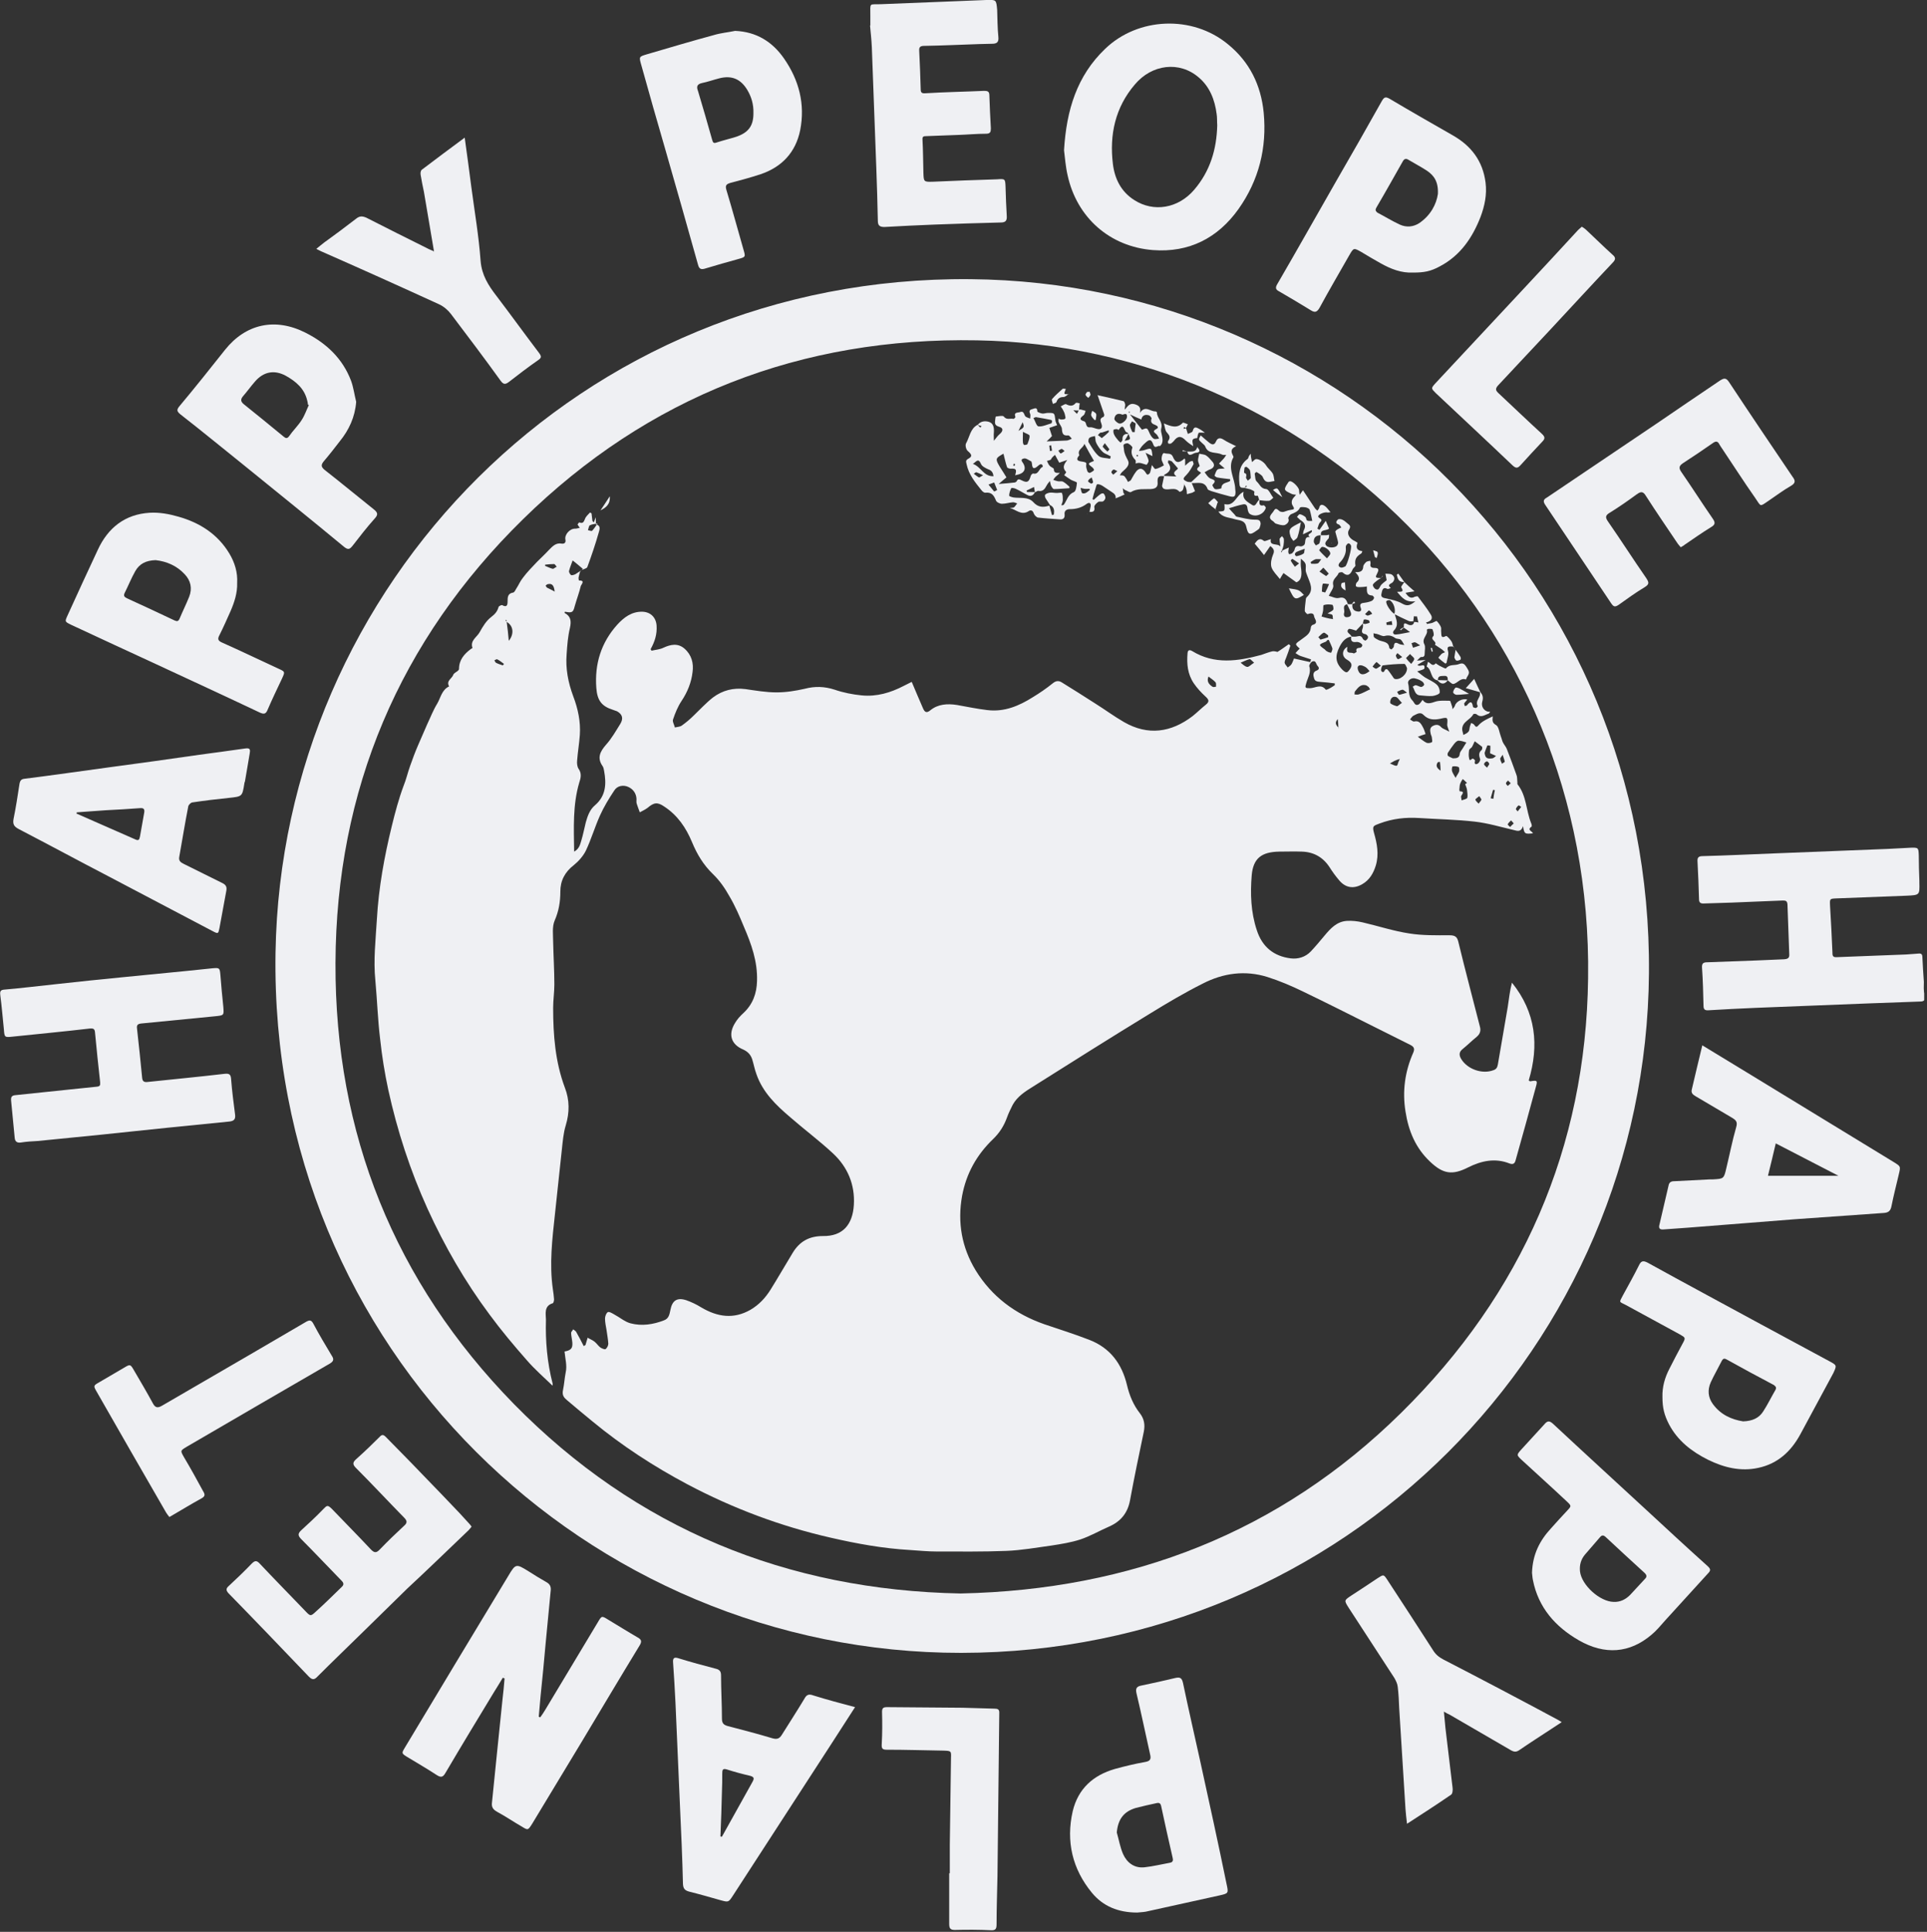 <svg width="429" height="430" viewBox="0 0 429 430" fill="none" xmlns="http://www.w3.org/2000/svg">
<rect x="0" y="0" width="429" height="430" fill="#333333" stroke="none"/>
<g clip-path="url(#clip0)">
<path d="M216.054 62.138C128.885 61.337 62.673 130.552 61.339 212.048C59.937 300.553 131.021 367.966 213.985 367.899C299.486 367.832 366.432 299.351 367.099 216.654C367.833 130.085 298.885 62.872 216.054 62.138ZM311.901 314.503C284.869 341.134 251.83 353.882 213.852 354.683C175.206 353.949 141.633 340.266 114.401 312.5C87.836 285.335 74.554 252.296 74.688 214.385C74.821 175.872 88.904 142.566 116.403 115.601C144.303 88.236 178.343 75.02 217.523 75.754C290.542 77.022 354.751 137.027 353.55 217.789C353.083 255.433 338.866 287.938 311.901 314.503Z" fill="#EFF0F3"/>
<path d="M135.359 360.491C133.957 359.623 133.957 359.623 133.089 361.092C129.151 367.633 125.28 374.107 121.342 380.648C121.008 381.182 120.675 381.716 120.274 382.25C120.141 382.183 120.074 382.183 119.94 382.117C120.074 380.581 120.207 379.113 120.341 377.578C120.741 373.64 121.142 369.702 121.476 365.764C121.876 361.826 122.21 357.888 122.61 353.95C122.677 353.149 122.41 352.615 121.743 352.215C120.341 351.414 119.006 350.613 117.671 349.745C114.868 348.01 114.801 348.01 113.132 350.813C105.457 363.495 97.781 376.243 90.172 388.925C89.371 390.26 89.371 390.26 90.639 391.06C92.842 392.395 95.044 393.664 97.18 395.065C98.115 395.666 98.582 395.666 99.183 394.598C102.72 388.591 106.324 382.651 109.929 376.71C110.596 375.642 111.263 374.574 111.931 373.44C112.064 373.506 112.198 373.506 112.331 373.573C112.198 375.175 112.064 376.71 111.864 378.312C111.464 382.183 111.063 386.055 110.663 389.993C110.262 393.73 109.929 397.468 109.528 401.206C109.395 402.207 109.728 402.741 110.663 403.275C112.532 404.276 114.267 405.478 116.136 406.545C117.538 407.413 117.538 407.413 118.472 405.945C122.21 399.737 125.947 393.597 129.685 387.389C133.89 380.381 138.095 373.306 142.367 366.298C142.901 365.43 142.901 364.963 141.9 364.429C139.697 363.161 137.494 361.759 135.359 360.491ZM112.331 373.106L112.265 373.039L112.331 372.972V373.106Z" fill="#EFF0F3"/>
<path d="M256.704 55.665C264.714 56.266 271.121 52.995 275.727 46.521C280.265 40.113 282.068 32.905 281.333 25.096C280.733 18.955 278.196 13.749 273.324 9.811C265.448 3.337 253.367 3.804 246.025 10.879C239.751 16.886 237.415 24.495 236.881 33.439C237.081 34.974 237.215 37.043 237.682 39.045C239.751 48.456 247.093 54.931 256.704 55.665ZM252.633 18.822C256.437 14.283 262.578 13.549 266.85 17.22C269.319 19.289 270.454 22.226 270.854 25.363C270.988 26.163 270.921 26.965 270.988 27.899C270.854 33.172 269.453 38.044 265.848 42.249C262.311 46.387 256.838 47.322 252.499 44.519C249.563 42.65 248.161 39.78 247.76 36.509C246.959 29.968 248.294 23.894 252.633 18.822Z" fill="#EFF0F3"/>
<path d="M37.177 251.028C41.849 250.561 46.454 250.094 51.127 249.627C52.194 249.493 52.462 249.026 52.328 248.025C51.994 245.422 51.66 242.885 51.46 240.282C51.394 239.214 51.127 238.881 49.992 239.014C44.319 239.681 38.645 240.215 32.972 240.816C32.037 240.95 31.704 240.683 31.637 239.815C31.303 236.211 30.903 232.606 30.502 228.935C30.369 228.068 30.769 227.868 31.57 227.801C37.043 227.267 42.45 226.733 47.923 226.199C49.858 225.999 49.858 225.999 49.725 224.197C49.458 221.794 49.258 219.324 49.057 216.921C48.924 215.453 48.857 215.386 47.322 215.52C45.386 215.72 43.451 215.92 41.515 216.12C36.776 216.588 31.971 217.055 27.232 217.522C22.293 217.989 17.42 218.523 12.481 219.057C8.743 219.458 4.872 219.925 1.067 220.259C0.2 220.325 -0.067 220.526 0.066 221.527C0.4 224.063 0.6 226.599 0.867 229.136C1.001 230.871 1.001 230.938 2.803 230.738C8.543 230.137 14.283 229.603 19.956 228.935C20.824 228.869 21.091 229.002 21.158 229.87C21.492 233.541 21.892 237.212 22.293 240.883C22.359 241.617 22.226 241.817 21.492 241.884C19.556 242.084 17.62 242.285 15.685 242.485C11.613 242.885 7.609 243.352 3.537 243.753C2.669 243.82 2.402 244.087 2.469 244.954C2.736 247.691 3.003 250.494 3.27 253.231C3.337 254.098 3.804 254.432 4.672 254.299C5.94 254.098 7.141 254.032 8.409 253.965C13.082 253.498 17.821 253.031 22.493 252.563C27.365 252.029 32.238 251.562 37.177 251.028Z" fill="#EFF0F3"/>
<path d="M4.205 184.551C10.88 188.022 17.554 191.626 24.229 195.097C31.905 199.169 39.647 203.173 47.323 207.245C48.591 207.912 48.591 207.845 48.858 206.577C49.392 203.774 49.859 201.037 50.393 198.234C50.527 197.433 50.326 196.966 49.525 196.565C46.655 195.164 43.785 193.695 40.915 192.294C40.248 191.96 39.714 191.626 39.914 190.692C40.581 186.954 41.182 183.216 41.916 179.479C41.983 179.145 42.45 178.678 42.784 178.611C45.454 178.211 48.191 177.877 50.86 177.61C53.931 177.276 53.931 177.343 54.398 174.406C54.398 174.273 54.465 174.072 54.531 173.939C54.865 171.87 55.266 169.801 55.599 167.665C55.666 167.064 55.866 166.397 54.598 166.597C51.328 167.064 47.857 167.531 44.386 167.998C37.845 168.933 31.304 169.867 24.696 170.735C18.288 171.603 11.881 172.537 5.473 173.338C4.739 173.405 4.472 173.739 4.339 174.473C3.938 177.076 3.538 179.746 3.004 182.349C2.804 183.55 3.204 184.017 4.205 184.551ZM17.087 180.814C19.223 180.68 21.359 180.48 23.561 180.346C26.098 180.213 28.634 180.079 31.17 179.879C31.971 179.812 32.238 180.079 32.105 180.88C31.771 182.616 31.504 184.418 31.17 186.153C31.037 186.62 31.037 187.221 30.236 186.887C25.831 184.952 21.426 183.016 17.02 181.081C17.087 180.947 17.087 180.88 17.087 180.814Z" fill="#EFF0F3"/>
<path d="M179.077 378.111C177.475 380.781 175.74 383.451 174.071 386.121C173.537 386.989 173.003 387.189 172.002 386.922C168.665 385.921 165.328 385.053 161.99 384.185C161.056 383.918 160.722 383.518 160.722 382.517C160.722 379.313 160.522 376.109 160.522 372.905C160.522 372.104 160.255 371.637 159.387 371.437C156.584 370.703 153.847 369.969 151.044 369.101C150.043 368.767 149.776 369.101 149.843 370.035C150.043 373.039 150.243 375.976 150.377 378.979C150.71 386.655 151.044 394.264 151.378 401.94C151.645 407.746 151.912 413.553 152.045 419.36C152.112 420.361 152.446 420.762 153.38 421.029C155.783 421.629 158.119 422.297 160.455 422.964C162.191 423.432 162.191 423.432 163.192 421.896C170.467 410.683 177.742 399.47 185.017 388.257C186.753 385.587 188.488 382.85 190.357 379.98C187.087 379.113 184.083 378.312 181.079 377.377C180.012 376.977 179.544 377.244 179.077 378.111ZM167.53 396.6C165.261 400.671 162.991 404.743 160.722 408.814C160.589 408.814 160.455 408.814 160.388 408.748C160.522 405.41 160.655 402.073 160.722 398.736C160.789 397.401 160.789 396.133 160.789 394.798C160.789 393.997 160.856 393.53 161.857 393.863C163.525 394.397 165.261 394.865 166.996 395.265C167.931 395.532 167.931 395.866 167.53 396.6Z" fill="#EFF0F3"/>
<path d="M421.562 258.638C410.683 251.963 399.736 245.355 388.857 238.681C385.586 236.679 382.382 234.743 378.978 232.674C378.178 236.011 377.377 239.282 376.642 242.485C376.442 243.286 376.843 243.62 377.51 244.021C380.247 245.622 382.916 247.224 385.653 248.826C386.521 249.36 386.854 249.761 386.521 250.895C385.653 253.899 385.052 257.036 384.318 260.039C383.784 262.376 383.717 262.376 381.381 262.509C381.181 262.509 380.981 262.509 380.714 262.509C378.111 262.643 375.508 262.776 372.905 262.909C372.304 262.909 371.703 262.976 371.503 263.71C370.836 266.647 370.101 269.651 369.434 272.588C369.234 273.322 369.434 273.722 370.302 273.656C372.17 273.522 373.973 273.389 375.841 273.255C383.717 272.654 391.66 271.987 399.536 271.386C406.144 270.919 412.752 270.452 419.359 269.985C420.427 269.918 420.895 269.517 421.095 268.449C421.562 266.113 422.163 263.777 422.697 261.508C423.164 259.572 423.164 259.639 421.562 258.638ZM393.596 261.708C394.196 259.305 394.73 257.036 395.331 254.5C400.003 256.902 404.475 259.238 409.281 261.708C403.808 261.708 398.802 261.708 393.596 261.708Z" fill="#EFF0F3"/>
<path d="M344.072 112.464C348.944 119.739 353.817 127.015 358.689 134.29C359.223 135.091 359.557 135.157 360.358 134.623C362.227 133.289 364.162 131.887 366.165 130.686C367.233 130.018 367.099 129.618 366.498 128.683C363.628 124.545 360.892 120.273 358.022 116.135C357.354 115.201 357.354 114.733 358.355 114.133C360.424 112.864 362.427 111.463 364.429 109.994C365.364 109.327 365.831 109.394 366.432 110.395C368.701 113.932 371.037 117.336 373.373 120.807C373.573 121.141 373.907 121.475 374.174 121.808C374.575 121.608 374.841 121.408 375.108 121.208C377.044 119.873 378.98 118.538 380.915 117.336C381.85 116.802 381.917 116.335 381.316 115.468C378.913 111.997 376.71 108.526 374.308 105.055C373.707 104.188 373.774 103.72 374.641 103.12C376.911 101.651 379.18 100.116 381.383 98.581C382.05 98.114 382.45 98.247 382.784 98.915C382.984 99.248 383.185 99.582 383.385 99.849C385.854 103.52 388.191 107.191 390.727 110.795C392.129 112.798 391.661 112.864 393.73 111.463C395.399 110.328 397.001 109.127 398.736 108.126C399.738 107.525 399.738 106.991 399.07 106.123C394.331 99.115 389.592 92.107 384.92 85.032C384.253 84.031 383.785 84.164 382.918 84.698C378.179 87.902 373.44 91.106 368.768 94.309C360.625 99.782 352.548 105.256 344.406 110.729C343.671 111.129 343.404 111.53 344.072 112.464Z" fill="#EFF0F3"/>
<path d="M194.094 10.545C194.428 19.555 194.762 28.566 195.095 37.577C195.229 41.448 195.362 45.252 195.429 49.124C195.429 50.192 195.83 50.525 196.897 50.525C200.568 50.325 204.239 50.125 207.977 49.991C212.916 49.791 217.856 49.658 222.795 49.524C223.929 49.524 224.196 49.057 224.13 48.056C223.996 45.92 223.929 43.851 223.863 41.715C223.796 39.779 223.796 39.779 221.927 39.913C217.121 40.046 212.449 40.247 207.71 40.447C205.641 40.514 205.641 40.447 205.574 38.444C205.508 35.975 205.508 33.572 205.374 31.102C205.307 30.368 205.641 30.302 206.175 30.302C208.578 30.235 210.914 30.101 213.317 30.035C215.386 29.968 217.455 29.767 219.524 29.767C220.459 29.767 220.592 29.367 220.592 28.566C220.459 26.096 220.325 23.694 220.258 21.224C220.258 20.29 219.791 20.223 219.057 20.223C214.719 20.423 210.38 20.49 206.042 20.757C205.241 20.824 204.974 20.623 204.974 19.889C204.907 17.019 204.773 14.149 204.64 11.279C204.573 10.411 204.974 10.211 205.775 10.211C209.846 10.144 213.918 9.944 217.989 9.811C218.923 9.811 219.858 9.744 220.792 9.744C221.86 9.744 222.394 9.477 222.261 8.209C222.061 6.206 222.06 4.204 221.994 2.202C221.794 -0.068 221.794 -0.068 219.591 -0.001C211.782 0.333 203.972 0.6 196.163 0.934C193.427 1.067 193.76 0.4 193.76 3.537C193.76 4.271 193.76 4.938 193.76 5.672C193.76 5.672 193.76 5.672 193.694 5.672C193.827 7.274 194.027 8.876 194.094 10.545Z" fill="#EFF0F3"/>
<path d="M104.32 340.601C104.521 340.401 104.721 340.134 104.988 339.8C104.788 339.533 104.654 339.333 104.454 339.133C103.72 338.332 102.985 337.531 102.251 336.73C99.515 333.86 96.778 330.99 93.975 328.12C91.305 325.316 88.568 322.58 85.899 319.843C85.365 319.309 85.031 319.243 84.497 319.843C82.828 321.512 81.093 323.181 79.291 324.783C78.557 325.45 78.423 325.917 79.224 326.718C82.828 330.322 86.299 334.06 89.903 337.731C90.638 338.465 90.771 338.933 89.903 339.667C88.101 341.335 86.366 343.004 84.63 344.806C83.829 345.674 83.362 345.741 82.495 344.806C79.758 341.869 76.888 338.999 74.151 336.129C72.883 334.794 72.817 335.061 71.882 335.996C70.347 337.598 68.678 339.133 67.076 340.601C66.209 341.402 66.342 341.869 67.143 342.67C70.147 345.674 73.017 348.744 76.02 351.814C76.554 352.348 76.621 352.749 76.02 353.283C74.151 355.085 72.282 356.954 70.347 358.689C69.145 359.824 69.079 359.757 67.944 358.556C64.607 355.085 61.203 351.614 57.865 348.077C57.198 347.342 56.797 347.276 56.063 348.01C54.395 349.745 52.659 351.414 50.924 353.016C50.323 353.55 50.257 353.95 50.857 354.618C56.864 360.758 62.805 366.966 68.745 373.173C69.479 373.907 69.946 373.974 70.681 373.173C74.018 369.836 77.422 366.565 80.826 363.228C84.096 360.024 87.367 356.82 90.638 353.617C95.243 349.345 99.782 344.94 104.32 340.601Z" fill="#EFF0F3"/>
<path d="M291.745 69.014C292.679 69.614 293.147 69.548 293.747 68.546C295.883 64.609 298.152 60.737 300.355 56.866C301.356 55.131 301.356 55.131 303.025 56.065C304.493 56.933 305.895 57.8 307.363 58.601C309.633 59.87 311.969 60.804 314.639 60.67C317.041 60.67 318.51 60.404 320.579 59.269C325.118 56.866 327.787 52.928 329.59 48.323C330.524 45.853 331.058 43.317 330.724 40.647C330.123 35.841 327.52 32.437 323.382 30.101C318.71 27.431 314.038 24.762 309.432 22.025C308.498 21.491 308.164 21.558 307.63 22.492C304.293 28.433 300.956 34.306 297.552 40.18C293.147 47.855 288.808 55.598 284.336 63.274C283.869 64.075 284.002 64.475 284.803 64.876C287.206 66.277 289.476 67.612 291.745 69.014ZM306.429 46.187C308.431 42.783 310.367 39.312 312.302 35.908C312.636 35.307 313.037 35.24 313.571 35.574C314.906 36.375 316.307 37.109 317.642 37.977C319.244 39.045 320.245 40.447 320.112 43.183C319.778 45.453 318.51 47.922 315.973 49.657C314.639 50.525 313.103 50.659 311.635 49.991C309.9 49.19 308.298 48.189 306.629 47.321C306.162 46.921 306.162 46.654 306.429 46.187Z" fill="#EFF0F3"/>
<path d="M267.181 391.929C265.913 386.189 264.578 380.382 263.377 374.642C263.11 373.44 262.709 373.24 261.575 373.507C259.105 374.108 256.636 374.642 254.099 375.176C252.965 375.376 252.764 375.91 253.031 376.978C254.099 381.45 255.034 385.989 256.035 390.46C256.302 391.528 256.102 391.996 254.9 392.196C252.631 392.596 250.428 393.13 248.226 393.731C243.353 395.133 240.016 398.136 238.814 403.142C237.279 409.883 238.748 416.024 243.086 421.297C245.556 424.3 248.96 425.702 253.165 425.702C253.632 425.635 254.366 425.635 255.1 425.502C260.574 424.3 266.047 423.099 271.453 421.898C273.522 421.43 273.522 421.43 273.055 419.294C271.186 410.15 269.184 401.073 267.181 391.929ZM260.44 414.622C258.571 414.956 256.702 415.423 254.833 415.623C252.564 415.89 250.895 414.622 250.028 412.687C249.36 411.152 249.093 409.483 248.626 407.881C248.893 404.944 250.161 403.209 252.898 402.408C254.433 402.007 255.968 401.674 257.503 401.34C258.104 401.206 258.371 401.407 258.504 402.007C259.305 405.812 260.173 409.616 261.041 413.421C261.174 413.955 261.241 414.489 260.44 414.622Z" fill="#EFF0F3"/>
<path d="M148.109 33.239C150.578 41.782 152.981 50.325 155.384 58.869C155.651 59.937 156.118 60.07 157.12 59.736C159.522 59.002 161.925 58.335 164.328 57.667C165.997 57.2 165.997 57.2 165.529 55.598C164.261 51.193 163.06 46.721 161.725 42.316C161.391 41.248 161.725 40.981 162.593 40.714C164.862 40.113 167.131 39.513 169.334 38.778C174.073 37.176 177.143 33.906 178.144 28.967C179.279 23.16 177.877 17.82 174.54 13.015C171.937 9.277 168.4 7.074 163.661 6.874C162.059 7.208 160.457 7.341 158.922 7.808C153.982 9.143 149.043 10.612 144.037 12.08C142.235 12.614 142.235 12.614 142.769 14.483C144.505 20.757 146.307 27.031 148.109 33.239ZM156.252 18.488C157.587 18.221 158.855 17.753 160.19 17.42C162.86 16.752 164.862 17.553 166.33 19.956C167.265 21.491 167.799 23.227 167.732 25.229C167.732 27.966 166.664 29.501 163.928 30.435C162.459 30.902 160.991 31.236 159.589 31.703C158.855 31.97 158.721 31.77 158.521 31.036C157.52 27.432 156.452 23.827 155.384 20.223C155.05 19.355 155.117 18.755 156.252 18.488Z" fill="#EFF0F3"/>
<path d="M54.265 103.521C61.741 109.595 69.216 115.602 76.625 121.743C77.559 122.477 77.893 122.21 78.494 121.476C80.096 119.407 81.698 117.338 83.433 115.402C84.234 114.534 84.1 114.067 83.166 113.333C79.562 110.463 76.024 107.526 72.353 104.656C71.419 103.922 71.419 103.455 72.153 102.587C73.354 101.185 74.489 99.717 75.624 98.249C77.693 95.712 79.028 92.842 79.295 89.438C78.894 87.836 78.694 86.234 78.16 84.766C76.291 79.827 72.687 76.423 68.081 74.087C61.273 70.616 54.732 72.084 50.127 77.825C46.79 82.029 43.452 86.234 39.982 90.373C39.247 91.24 39.381 91.574 40.182 92.242C44.987 95.979 49.593 99.784 54.265 103.521ZM54.065 88.237C54.999 87.169 55.8 86.034 56.735 84.966C58.604 82.764 61.006 82.23 63.609 83.631C65.879 84.9 67.814 86.501 68.415 89.238C68.482 89.505 68.549 89.772 68.549 90.039C68.615 90.106 68.682 90.106 68.749 90.172C68.215 91.307 67.814 92.508 67.147 93.51C66.346 94.778 65.211 95.846 64.344 97.114C63.943 97.648 63.609 97.581 63.142 97.181C60.139 94.711 57.202 92.308 54.198 89.905C53.598 89.371 53.531 88.904 54.065 88.237Z" fill="#EFF0F3"/>
<path d="M366.563 336.13C359.621 329.722 352.613 323.315 345.738 316.907C344.937 316.173 344.47 316.24 343.803 317.041C342.134 318.91 340.399 320.712 338.73 322.581C337.595 323.849 337.595 323.849 338.797 324.984C342.134 328.054 345.471 331.057 348.742 334.128C349.877 335.196 349.877 335.196 348.875 336.264C347.674 337.532 346.539 338.8 345.338 340.135C342.802 342.871 341.2 345.942 341.066 350.08C341.133 350.414 341.133 351.081 341.266 351.682C342.468 357.822 346.272 362.094 351.478 365.098C357.285 368.435 362.825 367.968 367.631 363.896C368.766 362.962 369.7 361.827 370.701 360.692C373.905 357.222 377.042 353.684 380.246 350.213C380.913 349.546 380.846 349.212 380.112 348.545C375.574 344.473 371.035 340.268 366.563 336.13ZM366.229 351.415C365.094 352.616 364.027 353.818 362.892 355.019C361.891 356.02 360.689 356.621 359.221 356.554C356.151 356.487 352.079 352.816 351.745 349.746C351.612 348.344 351.946 347.143 352.813 346.075C353.948 344.74 355.083 343.472 356.217 342.137C356.618 341.67 356.952 341.67 357.419 342.07C360.289 344.74 363.159 347.41 366.029 350.013C366.63 350.547 366.696 350.948 366.229 351.415Z" fill="#EFF0F3"/>
<path d="M34.909 147.906C42.518 151.444 50.194 154.981 57.803 158.586C58.804 159.053 59.205 158.919 59.605 157.918C60.606 155.582 61.741 153.246 62.809 150.977C63.476 149.508 63.476 149.508 62.008 148.841C57.803 146.905 53.665 144.903 49.46 143.034C48.525 142.633 48.392 142.233 48.859 141.365C49.727 139.63 50.528 137.828 51.329 136.026C52.196 134.023 52.864 131.954 52.797 129.752C52.931 127.415 52.263 125.213 51.062 123.211C48.459 118.872 44.454 116.336 39.715 115.001C37.646 114.4 35.443 114 33.307 114.133C27.834 114.467 24.03 117.47 21.76 122.41C19.491 127.282 17.222 132.154 15.019 137.027C14.418 138.362 14.418 138.362 15.753 139.029C22.094 141.966 28.502 144.97 34.909 147.906ZM27.767 131.954C28.569 130.352 29.236 128.684 30.104 127.148C31.038 125.48 32.506 124.746 34.642 124.679C37.045 124.946 39.315 125.88 41.117 127.816C42.452 129.218 42.852 130.953 42.118 132.822C41.45 134.49 40.649 136.092 39.982 137.694C39.715 138.295 39.448 138.362 38.847 138.095C35.31 136.426 31.772 134.757 28.235 133.156C27.701 132.889 27.434 132.622 27.767 131.954Z" fill="#EFF0F3"/>
<path d="M407.213 302.956C402.074 300.219 397.001 297.416 391.862 294.679C383.518 290.141 375.175 285.669 366.832 281.063C365.697 280.463 365.297 280.73 364.83 281.731C363.695 284 362.494 286.136 361.292 288.339C360.424 290.007 360.424 289.673 361.96 290.474C365.964 292.677 369.969 294.813 373.974 297.015C375.242 297.75 375.309 297.75 374.574 299.085C373.573 300.953 372.572 302.822 371.638 304.691C370.637 306.627 370.036 308.696 370.103 310.965C370.103 313.368 370.503 314.97 371.571 317.039C373.507 320.71 376.644 323.113 380.248 324.915C383.785 326.65 387.523 327.585 391.461 326.717C395.8 325.783 398.736 323.046 400.805 319.242C403.275 314.703 405.678 310.164 408.147 305.626C408.948 303.89 408.948 303.89 407.213 302.956ZM395.266 309.363C394.331 310.965 393.53 312.634 392.529 314.169C391.595 315.637 390.126 316.305 388.057 316.372C385.521 315.971 383.051 314.903 381.316 312.5C380.248 311.032 380.114 309.363 380.849 307.695C381.583 306.093 382.517 304.491 383.318 302.889C383.652 302.288 383.986 302.355 384.453 302.622C387.924 304.558 391.394 306.427 394.932 308.295C395.332 308.629 395.533 308.829 395.266 309.363Z" fill="#EFF0F3"/>
<path d="M97.782 67.746C98.784 68.213 99.718 69.014 100.385 69.882C104.123 74.821 107.861 79.76 111.465 84.766C112.066 85.567 112.466 85.633 113.267 85.033C115.403 83.364 117.606 81.695 119.808 80.16C120.609 79.626 120.543 79.293 120.009 78.558C116.805 74.353 113.735 70.082 110.531 65.877C108.729 63.541 107.26 61.271 106.993 58.068C106.593 52.528 105.658 47.121 104.924 41.581C104.457 37.977 103.99 34.44 103.456 30.635C100.119 33.105 96.981 35.441 93.911 37.777C93.644 37.977 93.578 38.511 93.644 38.912C93.844 40.18 94.111 41.448 94.378 42.716C95.113 47.055 95.847 51.393 96.581 55.731C96.581 55.865 96.581 55.998 96.648 56.065C96.581 55.998 96.514 55.932 96.448 55.865C95.98 55.665 95.446 55.465 94.979 55.198C90.507 52.995 86.035 50.726 81.563 48.456C80.629 48.056 80.028 48.056 79.227 48.723C76.891 50.525 74.555 52.261 72.152 53.996C71.618 54.397 71.084 54.864 70.417 55.398C70.951 55.665 71.218 55.798 71.485 55.932C80.295 59.803 89.039 63.741 97.782 67.746Z" fill="#EFF0F3"/>
<path d="M321.314 369.367C320.312 368.833 319.578 368.232 318.977 367.231C315.64 362.025 312.236 356.819 308.832 351.613C308.031 350.411 308.031 350.411 306.696 351.279C304.761 352.547 302.825 353.882 300.823 355.15C299.221 356.218 299.221 356.218 300.222 357.82C303.626 363.026 307.03 368.299 310.434 373.505C310.768 374.106 311.102 374.774 311.168 375.441C311.369 377.043 311.435 378.711 311.502 380.313C311.969 387.789 312.436 395.264 312.904 402.74C312.97 403.741 313.104 404.742 313.237 405.944C316.641 403.741 319.845 401.672 323.049 399.469C323.383 399.269 323.449 398.401 323.383 397.934C322.915 393.863 322.382 389.724 321.914 385.653C321.714 384.185 321.647 382.716 321.447 380.981C322.048 381.315 322.381 381.515 322.715 381.648C327.254 384.318 331.859 386.921 336.398 389.591C337.132 389.991 337.599 389.991 338.267 389.524C340.603 387.922 343.006 386.387 345.342 384.852C346.076 384.385 346.744 383.918 347.678 383.317C347.144 382.983 346.877 382.85 346.677 382.716C338.334 378.244 329.857 373.772 321.314 369.367Z" fill="#EFF0F3"/>
<path d="M40.98 324.381C40.112 322.846 40.112 322.913 41.648 321.978C52.193 315.837 62.739 309.697 73.352 303.556C74.286 303.022 74.419 302.555 73.819 301.687C72.417 299.351 71.016 297.015 69.747 294.612C69.28 293.745 68.88 293.811 68.145 294.212C63.941 296.682 59.669 299.151 55.464 301.621C48.989 305.358 42.515 309.163 36.041 312.901C35.106 313.435 34.572 313.368 34.038 312.367C32.704 309.897 31.235 307.428 29.834 305.025C29.033 303.623 28.966 303.623 27.631 304.424C25.829 305.492 23.96 306.56 22.158 307.628C20.756 308.429 20.756 308.429 21.557 309.83C24.093 314.236 26.63 318.708 29.166 323.113C31.769 327.651 34.372 332.123 36.975 336.662C37.176 336.996 37.443 337.33 37.709 337.663C38.043 337.463 38.31 337.33 38.511 337.196C40.58 335.995 42.649 334.726 44.718 333.592C45.586 333.125 45.786 332.791 45.185 331.856C43.85 329.387 42.449 326.85 40.98 324.381Z" fill="#EFF0F3"/>
<path d="M221.329 380.314C218.992 380.247 216.656 380.181 214.32 380.114C208.714 380.047 203.107 380.047 197.5 379.98C196.633 379.98 196.366 380.181 196.366 381.048C196.433 383.451 196.433 385.854 196.299 388.19C196.232 389.191 196.433 389.458 197.434 389.458C201.639 389.458 205.91 389.592 210.115 389.659C211.717 389.725 211.784 389.725 211.717 391.26C211.65 397.735 211.517 404.209 211.45 410.617C211.45 412.752 211.45 414.888 211.45 416.957C211.383 416.957 211.383 416.957 211.317 416.957C211.317 420.695 211.317 424.433 211.317 428.237C211.317 429.239 211.584 429.572 212.585 429.572C215.255 429.506 217.925 429.506 220.594 429.639C221.662 429.706 221.863 429.305 221.863 428.304C221.863 424.7 221.996 421.162 222.063 417.558C222.196 405.477 222.33 393.463 222.463 381.382C222.53 380.448 222.13 380.314 221.329 380.314Z" fill="#EFF0F3"/>
<path d="M319.646 87.501C325.32 92.841 331.06 98.18 336.733 103.587C337.401 104.188 337.801 104.321 338.469 103.587C340.071 101.785 341.739 100.049 343.341 98.314C344.009 97.647 344.009 97.246 343.208 96.512C340.004 93.575 336.867 90.572 333.663 87.568C332.996 86.967 332.795 86.567 333.53 85.766C337.468 81.561 341.405 77.356 345.343 73.151C349.882 68.278 354.421 63.339 359.026 58.467C359.76 57.733 359.694 57.266 358.96 56.665C356.957 54.863 355.088 52.994 353.153 51.192C352.886 50.925 352.552 50.724 352.151 50.458C351.818 50.791 351.417 51.058 351.084 51.459C347.146 55.73 343.208 60.002 339.203 64.274C332.662 71.282 326.054 78.357 319.513 85.365C318.579 86.433 318.579 86.433 319.646 87.501Z" fill="#EFF0F3"/>
<path d="M312.636 129.551C312.169 128.95 311.768 128.283 311.301 127.682C311.168 127.749 311.101 127.815 310.967 127.949C311.168 128.817 311.368 129.618 312.636 129.551C312.369 130.018 311.835 130.552 311.969 130.752C312.77 132.02 311.568 131.62 311.034 131.753C312.102 133.022 312.97 134.156 315.106 133.823C313.904 134.824 313.237 134.957 312.169 134.357C311.168 133.756 309.9 133.489 308.698 133.222C308.031 133.088 307.296 133.022 307.563 132.087C307.697 131.553 307.764 130.485 308.898 131.086C309.032 131.153 309.366 130.953 309.633 130.886C308.631 130.085 309.766 129.951 310.1 129.551C310.634 128.883 310.433 128.283 309.833 127.882C309.499 127.682 308.898 127.749 308.431 127.682C308.498 128.149 308.631 128.616 308.698 129.084C308.698 129.217 308.698 129.284 308.698 129.15C308.164 129.618 307.563 129.951 307.296 130.485C307.029 130.953 306.896 131.42 306.295 131.153C305.962 131.019 305.628 130.485 305.628 130.218C305.695 129.885 306.162 129.551 306.496 129.284C306.829 129.017 307.163 128.817 307.563 128.616C307.63 128.483 307.697 128.349 307.83 128.283C307.83 128.283 307.764 128.216 307.697 128.216C307.63 128.349 307.63 128.483 307.563 128.683C306.095 128.616 306.095 128.616 306.696 127.415C307.029 126.748 306.829 126.414 306.095 126.414C305.561 126.414 304.96 126.347 305.094 125.546C305.161 125.346 305.094 125.079 305.027 124.812C304.76 124.879 304.36 124.945 304.159 125.079C303.892 125.346 303.492 125.746 303.492 126.147C303.425 127.148 302.825 127.415 301.69 127.348C302.491 128.149 302.958 128.883 302.024 129.684C301.89 129.818 301.757 130.352 301.89 130.485C302.024 130.686 302.424 130.686 302.691 130.686C303.225 130.686 303.759 130.619 304.293 130.552C304.36 131.42 304.026 132.488 305.494 132.554C305.628 132.554 305.962 132.955 305.895 133.088C305.828 133.355 305.628 133.622 305.361 133.756C304.894 133.956 304.36 134.09 303.826 134.156C303.091 134.223 302.558 134.357 302.958 135.358C303.225 136.025 302.691 136.225 302.157 136.092C301.289 135.958 300.956 135.358 301.089 134.49C300.755 134.49 300.422 134.49 300.088 134.49C299.754 133.556 299.42 132.755 298.086 133.088C297.351 133.289 296.484 132.755 295.816 132.621C296.217 131.753 296.951 130.886 296.817 130.285C296.484 128.883 297.685 128.483 298.019 127.549C298.086 127.415 298.753 127.282 298.887 127.415C300.088 128.483 300.689 127.815 301.156 126.681C301.289 126.414 301.757 126.08 301.757 125.88C301.556 124.612 301.823 123.944 303.025 123.21C303.158 123.143 303.225 122.876 303.292 122.676C302.024 122.543 301.823 121.875 302.224 120.807C302.224 120.807 301.89 120.607 301.69 120.473C300.355 119.873 299.754 118.805 300.355 117.87C300.822 117.069 300.422 116.869 300.021 116.535C299.621 116.202 299.287 115.868 298.82 115.668C298.553 115.534 298.019 115.468 297.819 115.668C297.485 116.002 297.218 116.469 298.019 116.736C298.286 116.802 298.419 117.203 298.62 117.403C298.286 117.537 298.019 117.67 297.685 117.87C297.485 118.004 297.218 118.271 297.285 118.404C297.485 119.205 297.752 119.94 297.885 120.674C297.952 120.874 297.819 121.208 297.685 121.408C297.285 121.942 295.95 122.009 295.349 121.541C294.682 120.941 295.282 120.473 295.616 120.006C295.683 119.94 295.816 119.873 295.816 119.739C295.883 119.472 295.883 119.272 295.883 119.005C295.683 119.072 295.416 119.139 295.216 119.139C294.815 119.139 294.481 119.139 294.081 119.139C293.881 117.737 295.216 118.204 295.883 117.67C295.683 117.27 295.549 116.802 295.149 115.935C294.548 116.802 294.148 117.336 293.747 117.937C293.614 117.87 293.413 117.737 293.28 117.67C293.48 117.203 293.547 116.602 293.881 116.269C294.815 115.401 293.28 115.401 293.48 114.867C293.614 114.4 294.949 113.932 295.483 114.066C295.683 114.133 296.016 113.999 296.217 113.999C295.75 113.532 295.416 112.931 294.882 112.598C294.415 112.264 293.814 112.197 293.68 113.065C293.614 113.265 293.413 113.465 293.28 113.665C293.08 113.465 292.879 113.332 292.746 113.131C291.812 111.797 290.944 110.395 290.076 109.127C289.809 109.46 289.609 109.794 289.342 110.128C289.275 109.794 289.208 109.46 289.208 109.127C289.208 108.526 287.74 106.991 287.139 107.124C287.073 107.124 286.939 107.191 286.872 107.258C286.539 107.792 286.005 108.459 286.071 108.927C286.138 109.327 287.006 109.661 287.54 109.928C287.807 110.061 288.074 110.061 288.541 110.128C288.141 110.595 287.807 110.929 287.673 111.263C287.54 111.596 287.54 112.064 287.673 112.331C288.274 113.398 288.274 113.332 287.139 113.532C286.672 113.599 286.272 113.799 285.804 113.932C285.537 113.999 285.204 113.932 285.003 113.866C284.536 113.599 284.069 112.798 283.602 113.665C283.268 114.333 281.933 115.134 283.402 116.002C283.602 116.135 283.802 116.469 284.002 116.535C284.67 116.736 285.337 117.003 286.005 116.869C286.205 116.802 287.206 116.269 286.806 115.401C286.739 115.201 287.139 114.6 287.406 114.466C288.207 114.133 289.008 113.866 289.409 112.998C289.475 112.798 290.21 112.865 290.677 112.931C291.011 112.998 291.411 113.198 291.545 113.398C291.812 114.199 291.945 115.067 292.145 115.935C291.745 115.935 291.344 116.002 291.011 115.868C290.81 115.801 290.81 115.267 290.61 115.067C290.276 114.8 289.809 114.533 289.409 114.466C289.208 114.4 288.941 114.8 288.741 115.067C289.008 115.267 289.208 115.534 289.475 115.735C290.343 116.269 290.877 116.936 290.276 118.004C290.143 118.271 290.143 118.538 290.076 118.938C290.81 118.605 291.411 118.271 292.012 118.004C292.412 118.805 290.61 118.738 291.611 119.539C290.276 119.406 290.744 120.607 290.41 121.208C290.21 121.475 289.742 121.675 289.475 121.608C288.741 121.408 288.341 121.608 288.207 122.342C288.141 122.609 287.874 122.943 287.673 123.143C287.473 123.277 287.206 123.344 287.006 123.344C286.939 123.344 286.806 123.01 286.806 122.81C286.806 122.543 286.872 122.276 286.939 121.875C286.338 122.142 285.871 122.342 285.471 122.543C285.404 122.676 285.404 122.81 285.337 122.943C285.27 122.876 285.137 122.81 285.204 122.81C285.27 122.676 285.337 122.609 285.404 122.476C285.537 122.142 285.671 121.742 285.738 121.408C285.804 120.941 285.871 120.407 285.804 119.94C285.804 119.739 285.537 119.539 285.404 119.339C285.204 119.539 284.87 119.806 284.87 120.006C284.87 120.54 285.003 121.141 285.07 121.675C284.47 120.807 282.534 121.675 282.934 120.006C282.334 120.14 281.666 120.54 281.399 120.407C280.331 119.539 279.864 120.34 279.33 121.007C280.064 121.875 280.732 122.676 281.399 123.544C281.8 122.943 282.267 122.276 282.801 121.541C283.602 122.142 283.802 122.609 283.402 123.477C283.068 124.278 282.801 125.413 283.068 126.28C283.402 127.215 284.269 128.016 284.937 128.883C285.204 128.416 285.471 127.949 285.738 127.549C286.672 128.216 287.607 128.883 288.608 129.618C289.943 129.084 289.809 127.615 289.609 126.147C289.542 125.546 289.609 124.945 289.609 124.345C290.81 125.413 290.744 125.413 290.677 126.881C290.677 127.282 290.877 127.682 291.011 128.082C291.611 129.751 292.679 131.353 290.877 132.955C290.744 133.088 290.677 133.422 290.677 133.689C290.61 134.423 290.477 135.157 290.477 135.958C290.477 136.225 291.011 136.759 291.144 136.693C291.812 136.426 292.479 136.426 292.546 137.16C292.612 137.761 293.68 138.695 292.212 139.095C292.012 139.162 291.812 139.496 291.812 139.763C291.678 141.165 290.61 141.632 289.676 142.366C289.275 142.7 288.674 142.967 288.541 143.367C288.474 143.634 289.075 144.101 289.342 144.368C289.075 144.635 288.741 144.969 288.407 145.37C288.808 145.637 289.208 145.903 289.609 146.037C290.343 146.304 291.144 146.504 291.878 146.771C291.812 146.971 291.745 147.172 291.678 147.372C290.477 147.105 289.275 146.838 288.074 146.571C287.874 147.038 287.74 147.505 287.473 147.906C287.273 148.173 286.939 148.373 286.672 148.573C286.472 148.24 286.071 147.906 286.005 147.572C285.938 147.172 286.205 146.771 286.338 146.371C286.672 145.503 287.006 144.569 287.273 143.701C287.139 143.567 287.006 143.501 286.939 143.367C286.071 143.968 285.27 144.569 284.403 145.103C284.136 145.036 283.669 144.902 283.268 144.969C282.4 145.169 281.599 145.503 280.799 145.77C275.592 147.172 270.386 147.973 265.38 144.902C264.78 144.569 264.446 144.702 264.379 145.37C264.179 147.772 264.379 150.042 265.781 152.111C266.515 153.179 267.383 154.113 268.317 154.981C269.051 155.648 269.385 156.116 268.451 156.85C267.449 157.651 266.515 158.585 265.514 159.386C260.708 163.057 255.569 163.791 250.229 160.721C248.027 159.453 245.957 157.918 243.822 156.583C241.352 154.981 238.882 153.446 236.413 151.911C235.679 151.443 235.078 151.51 234.344 152.111C232.942 153.245 231.474 154.247 229.938 155.181C226.868 157.117 223.598 158.518 219.793 158.051C217.524 157.784 215.321 157.317 213.052 156.916C210.916 156.583 208.847 156.716 207.178 158.051C206.244 158.852 205.843 158.452 205.51 157.717C204.642 155.782 203.841 153.779 202.973 151.777C202.506 152.044 201.839 152.311 201.238 152.645C198.301 154.18 195.164 155.114 191.827 154.781C189.824 154.58 187.755 154.18 185.82 153.512C183.55 152.778 181.415 152.712 179.145 153.312C177.076 153.779 175.007 154.113 172.871 154.113C170.535 154.113 168.266 153.713 165.93 153.379C163.26 153.045 160.857 153.646 158.721 155.248C157.186 156.449 155.851 157.918 154.449 159.253C153.648 160.054 152.781 160.788 151.846 161.455C151.446 161.789 150.778 161.789 150.244 161.922C150.111 161.322 149.644 160.587 149.844 160.12C150.311 158.719 150.912 157.25 151.713 156.049C153.048 154.046 153.915 151.911 154.182 149.574C154.449 147.639 153.982 145.77 152.38 144.368C150.912 143.1 149.31 143.434 147.708 144.168C146.907 144.569 145.906 144.635 145.038 144.836C144.972 144.702 144.905 144.569 144.838 144.502C145.773 142.833 146.306 141.165 146.173 139.229C146.039 137.427 144.838 136.225 143.036 136.159C140.633 136.092 138.898 137.427 137.429 139.029C133.825 143.033 132.357 147.772 132.757 153.112C132.957 155.849 133.892 157.183 136.428 157.984C136.762 158.118 137.029 158.185 137.363 158.318C138.564 158.986 138.831 159.92 138.097 161.121C137.096 162.723 136.161 164.392 134.893 165.794C133.558 167.329 132.891 168.73 134.159 170.533C134.359 170.8 134.426 171.267 134.493 171.6C135.026 174.471 134.893 177.14 132.49 179.209C131.289 180.211 130.822 181.612 130.421 183.014C130.087 184.349 129.82 185.751 129.42 187.085C129.153 187.953 128.953 188.954 127.818 189.555C127.751 184.282 127.484 179.209 128.953 174.204C129.286 173.202 129.553 172.201 128.819 171.133C128.485 170.666 128.419 169.865 128.485 169.264C128.619 167.396 128.953 165.527 129.086 163.591C129.286 160.654 128.686 157.784 127.618 154.981C126.483 151.911 125.882 148.84 126.149 145.57C126.283 143.634 126.416 141.699 126.884 139.763C127.217 138.228 127.084 137.16 125.682 136.426C125.682 136.426 125.749 136.225 125.749 136.159C126.216 136.225 126.55 136.292 126.75 136.292C127.551 136.292 127.685 135.958 128.018 134.69C128.419 133.289 128.953 131.887 129.286 130.485C129.353 130.152 130.421 129.15 128.886 129.217C128.886 129.217 128.752 128.75 128.819 128.483C128.886 128.082 129.019 127.682 129.153 127.215C129.286 127.081 129.353 127.015 129.487 126.881C129.887 126.681 130.621 126.547 130.755 126.214C131.689 123.677 132.557 121.141 133.291 118.538C133.425 118.004 133.892 117.003 132.69 116.736C132.69 116.269 132.624 115.868 132.624 115.134C132.423 115.735 132.29 116.002 132.223 116.269C132.09 116.135 131.956 116.068 131.889 115.935C131.823 115.401 131.756 114.8 131.689 114.266C131.556 114.199 131.489 114.133 131.356 114.066C130.955 114.533 130.421 114.934 130.221 115.534C129.954 116.202 129.754 116.602 128.953 116.269C128.886 116.269 128.686 116.602 128.552 116.802C128.552 116.802 128.552 116.802 128.619 116.802C128.752 117.003 128.886 117.27 129.086 117.47C128.752 117.537 128.419 117.67 128.085 117.67C126.884 117.603 125.615 119.005 125.882 120.14C126.016 120.807 125.615 121.074 125.081 121.007C123.747 120.74 123.012 121.608 122.211 122.409C121.344 123.344 120.409 124.211 119.542 125.079C118.474 126.214 117.339 127.348 116.405 128.616C115.804 129.351 115.47 130.218 114.936 131.019C114.736 131.353 114.536 131.82 114.269 131.887C113.001 132.087 113.001 132.955 113.001 133.889C113.001 134.624 112.867 135.291 111.799 134.69C111.666 134.624 111.065 134.89 110.998 135.091C110.731 136.092 110.197 136.693 109.33 137.36C108.262 138.161 107.461 139.496 106.793 140.697C106.192 141.832 104.591 142.566 105.191 144.235C105.191 144.235 104.991 144.368 104.858 144.435C103.322 145.57 102.188 146.905 102.188 148.907C102.188 149.107 101.988 149.241 101.854 149.374C101.52 149.641 101.053 149.841 100.92 150.175C100.653 151.043 99.251 151.51 99.985 152.778C98.317 153.579 98.116 155.315 97.315 156.649C96.448 158.051 95.847 159.653 95.113 161.188C94.445 162.723 93.778 164.258 93.11 165.794C92.443 167.329 91.842 168.931 91.308 170.466C90.774 171.934 90.441 173.469 89.84 174.938C88.772 177.808 87.971 180.811 87.237 183.815C85.568 190.623 84.3 197.564 83.9 204.639C83.632 209.178 83.099 213.717 83.566 218.256C83.966 222.594 84.1 226.999 84.634 231.338C85.034 235.075 85.635 238.813 86.436 242.551C88.438 251.695 91.308 260.505 95.18 269.049C98.984 277.392 103.523 285.268 108.996 292.61C111.599 296.147 114.402 299.485 117.339 302.822C119.074 304.824 121.077 306.56 123.012 308.429C123.012 308.228 123.079 308.028 123.012 307.895C121.811 303.222 121.41 298.483 121.544 293.745C121.544 292.543 121.01 290.674 123.079 290.074C123.213 290.007 123.346 289.54 123.346 289.206C123.279 288.472 123.213 287.671 123.079 286.937C122.278 281.33 122.946 275.79 123.546 270.25C124.08 265.445 124.547 260.706 125.081 255.9C125.282 254.098 125.415 252.229 125.949 250.494C126.817 247.623 126.817 244.82 125.749 242.084C123.613 236.344 123.146 230.403 123.146 224.329C123.146 222.594 123.413 220.859 123.413 219.123C123.413 215.986 123.213 212.849 123.146 209.712C123.146 208.11 122.879 206.308 123.48 204.906C124.414 202.771 124.748 200.701 124.748 198.432C124.748 196.029 125.749 194.094 127.751 192.559C128.819 191.691 129.82 190.556 130.421 189.355C131.622 186.818 132.423 184.082 133.558 181.546C134.426 179.61 135.56 177.741 136.762 175.939C137.429 174.871 138.764 174.671 139.832 175.138C140.9 175.605 141.634 176.54 141.701 177.808C141.701 178.208 141.634 178.609 141.768 178.942C141.968 179.61 142.235 180.211 142.435 180.811C143.036 180.478 143.637 180.211 144.171 179.81C145.572 178.609 146.373 178.475 147.908 179.543C150.845 181.479 152.714 184.215 154.049 187.419C155.184 190.156 156.585 192.492 158.721 194.561C160.19 195.963 161.391 197.698 162.392 199.5C163.66 201.636 164.661 203.972 165.596 206.241C167.265 210.113 168.666 213.984 168.533 218.322C168.466 221.126 167.598 223.528 165.529 225.464C164.795 226.131 164.128 226.866 163.66 227.667C162.058 230.203 162.726 232.472 165.462 233.607C166.464 234.074 167.131 234.742 167.465 235.81C167.799 236.878 167.999 238.012 168.399 239.08C169.801 243.152 172.804 246.022 175.941 248.691C179.078 251.428 182.483 253.964 185.486 256.768C188.69 259.771 190.358 263.642 190.091 268.181C189.825 272.586 187.622 275.189 183.217 275.123C180.146 275.123 178.011 276.324 176.475 278.86C174.807 281.597 173.205 284.4 171.536 287.07C170.402 288.872 169 290.407 167.064 291.542C163.327 293.678 159.722 293.144 156.118 291.008C155.05 290.341 153.915 289.807 152.781 289.406C150.712 288.739 149.644 289.473 149.243 291.609C149.043 292.543 148.91 293.478 147.842 293.878C145.439 294.812 142.902 295.213 140.366 294.546C139.098 294.212 137.963 293.211 136.695 292.543C136.228 292.276 135.56 291.876 135.293 292.076C134.96 292.276 134.693 293.01 134.693 293.478C134.693 294.345 134.893 295.213 135.026 296.014C135.16 297.015 135.36 298.016 135.427 299.084C135.427 299.485 135.16 300.019 134.826 300.286C134.626 300.419 134.025 300.152 133.692 299.952C133.224 299.618 132.891 299.084 132.423 298.684C131.956 298.283 131.356 298.083 130.822 297.749C130.688 298.283 130.488 298.817 130.354 299.351C130.354 299.418 130.221 299.418 129.954 299.618C129.42 298.55 128.886 297.549 128.285 296.481C128.152 296.214 127.818 296.081 127.618 295.88C127.484 296.147 127.151 296.414 127.151 296.681C127.151 297.215 127.284 297.749 127.351 298.283C127.618 299.952 127.284 300.553 125.682 300.82C125.816 302.355 126.283 303.957 125.949 305.425C125.682 306.76 125.615 308.095 125.348 309.363C125.081 310.564 125.549 311.098 126.283 311.699C128.152 313.301 130.021 314.836 131.889 316.371C138.431 321.778 145.506 326.383 153.048 330.388C163.126 335.727 173.806 339.732 184.952 342.268C190.759 343.603 196.633 344.671 202.573 345.005C204.575 345.139 206.578 345.339 208.58 345.339C213.719 345.339 218.859 345.406 223.998 345.205C227.402 345.072 230.739 344.471 234.143 344.004C236.279 343.67 238.415 343.336 240.484 342.669C242.687 341.935 244.756 340.733 246.892 339.799C249.495 338.664 251.03 336.795 251.564 333.992C252.498 328.919 253.566 323.78 254.634 318.707C254.968 317.105 254.701 315.771 253.767 314.569C252.298 312.7 251.431 310.564 250.897 308.295C249.762 303.556 247.159 300.019 242.487 298.217C239.216 296.948 235.812 295.88 232.475 294.746C226.001 292.476 220.794 288.605 217.19 282.732C214.12 277.659 213.119 272.119 214.187 266.179C215.121 261.173 217.457 257.035 221.061 253.564C222.53 252.162 223.531 250.56 224.198 248.691C224.532 247.757 224.999 246.823 225.467 245.888C226.468 244.086 228.203 242.951 229.938 241.883C238.615 236.41 247.292 230.937 256.036 225.598C259.84 223.261 263.778 220.925 267.783 218.923C272.322 216.587 277.194 215.919 282.133 217.455C284.87 218.322 287.54 219.457 290.143 220.725C295.416 223.261 300.689 225.931 305.895 228.534C308.565 229.869 311.234 231.204 313.904 232.539C314.705 232.94 315.039 233.34 314.638 234.274C312.77 238.479 312.169 242.885 312.903 247.423C313.571 251.762 315.172 255.566 318.376 258.57C321.246 261.306 323.315 261.64 326.853 259.838C329.79 258.37 332.86 257.702 336.064 258.97C336.798 259.237 337.198 259.037 337.399 258.303C338.934 252.83 340.469 247.357 341.937 241.883C342.338 240.482 342.204 240.415 340.669 240.682C340.602 240.682 340.469 240.615 340.335 240.482C342.672 232.673 341.937 225.331 336.598 218.723C336.13 220.525 335.93 222.327 335.663 224.129C334.929 228.401 334.195 232.673 333.461 236.944C333.327 237.678 333.06 238.012 332.459 238.212C329.99 239.147 326.719 238.012 325.318 235.743C324.784 234.875 324.784 234.141 325.651 233.473C326.719 232.606 327.654 231.671 328.722 230.804C329.523 230.136 329.723 229.402 329.456 228.468C327.854 222.193 326.185 215.919 324.65 209.579C324.383 208.511 323.916 208.177 322.715 208.177C319.711 208.177 316.708 208.244 313.771 207.776C310.233 207.243 306.829 206.108 303.358 205.307C302.224 205.04 301.022 204.906 299.888 204.973C297.618 205.107 296.217 206.642 294.882 208.244C293.881 209.445 292.879 210.647 291.812 211.781C290.61 213.049 288.941 213.517 287.34 213.316C283.602 212.849 280.999 210.78 279.797 207.042C278.462 203.038 278.329 198.899 278.663 194.828C278.996 191.023 280.865 189.622 284.803 189.555C286.472 189.555 288.14 189.488 289.809 189.555C292.412 189.622 294.481 190.756 295.95 192.959C296.617 194.027 297.351 195.028 298.152 195.963C299.554 197.631 301.356 197.898 303.225 196.83C304.894 195.896 305.761 194.361 306.295 192.625C307.029 190.156 306.562 187.753 305.895 185.417C305.428 183.748 305.828 183.815 307.163 183.281C310.033 182.213 312.903 181.879 315.973 182.08C320.112 182.346 324.183 182.413 328.321 182.88C331.258 183.214 334.128 184.082 336.998 184.749C337.799 184.95 338.6 185.283 339.067 183.882C339.334 185.617 339.468 185.684 341.27 185.484C341.136 185.016 339.868 184.749 340.936 184.015C341.07 183.948 341.003 183.481 340.869 183.214C339.735 180.411 339.868 177.14 337.866 174.604C337.732 174.471 337.866 174.204 337.799 174.003C337.732 173.469 337.799 172.935 337.599 172.468C336.931 170.533 336.197 168.664 335.463 166.728C335.263 166.194 334.862 165.794 334.595 165.26C334.395 164.859 334.328 164.392 334.128 163.925C333.794 163.057 333.661 161.722 333.06 161.388C332.126 160.854 332.259 160.32 332.326 159.453C331.191 159.987 330.123 160.454 329.322 161.255C328.788 161.856 328.655 161.989 328.188 161.322C328.054 161.121 327.787 161.055 327.52 160.921C327.454 161.188 327.32 161.388 327.253 161.655C327.12 162.056 327.187 162.523 326.92 162.857C326.653 163.191 326.185 163.391 325.785 163.591C325.718 163.124 325.518 162.723 325.518 162.256C325.585 160.587 327.32 160.254 327.988 158.986C328.054 158.852 328.588 158.852 328.722 158.986C329.723 159.853 330.524 159.119 331.392 158.852C331.525 158.785 331.659 158.585 331.725 158.385C331.525 158.385 331.325 158.452 331.191 158.385C330.257 158.118 329.723 157.183 329.99 156.182C330.257 155.315 330.123 154.58 329.456 153.98C329.456 154.247 329.523 154.514 329.456 154.781C329.189 155.582 328.455 156.249 328.989 157.183C328.989 157.25 328.722 157.584 328.588 157.584C328.321 157.584 327.921 157.45 327.921 157.317C327.721 156.049 327.32 156.049 326.586 156.983C326.519 157.117 326.252 157.117 326.052 157.117C326.052 156.916 325.918 156.65 325.985 156.516C326.185 156.249 326.452 155.982 326.653 155.715C325.651 155.381 324.183 156.116 323.916 157.05C323.849 157.317 323.582 157.584 323.382 157.851C323.315 157.584 323.315 157.25 323.182 156.983C323.048 156.65 322.915 155.982 322.781 155.982C321.58 155.982 320.379 155.849 319.311 156.249C318.176 156.649 317.375 156.716 316.708 155.782C316.374 156.182 316.107 156.716 315.706 156.85C314.972 157.117 314.839 156.316 314.438 155.915C313.37 154.847 313.838 153.446 313.504 152.178C313.237 151.443 314.305 150.709 315.172 151.043C315.706 151.176 316.174 151.377 316.641 151.71C316.841 151.844 317.108 152.244 317.041 152.445C316.975 152.645 316.574 152.912 316.374 152.912C315.973 152.845 315.573 152.578 315.172 152.511C314.972 152.511 314.772 152.712 314.505 152.845C314.972 153.579 314.972 154.714 316.174 154.781C317.041 154.847 317.976 154.981 318.91 154.914C319.511 154.847 320.445 154.514 320.512 154.18C320.579 153.579 320.312 152.778 319.845 152.378C319.11 151.71 318.109 151.31 317.242 150.776C316.641 150.375 316.107 149.908 315.506 149.441C316.24 149.174 317.041 149.041 317.108 148.774C317.308 147.372 316.04 148.64 315.573 147.973C316.107 147.639 316.574 147.372 317.375 146.905C316.574 146.971 316.174 146.971 315.439 147.038C315.907 146.638 316.174 146.237 316.374 146.237C317.108 146.304 317.175 145.903 317.175 145.37C317.175 144.702 317.375 143.968 317.108 143.434C316.374 142.099 318.042 141.298 317.642 140.163C317.642 140.163 317.909 139.963 318.042 139.963C318.376 139.963 318.91 139.963 318.91 140.097C319.11 140.564 319.311 141.298 319.11 141.565C318.243 142.433 320.045 142.766 319.444 143.501C319.978 143.834 320.512 144.235 321.046 144.569C321.313 144.769 321.446 144.969 321.713 145.169C321.446 145.303 321.113 145.37 320.913 145.57C320.646 145.837 320.178 146.371 320.245 146.437C320.712 146.905 321.246 147.305 321.78 147.706C321.78 147.706 321.98 147.639 322.047 147.505C322.181 146.638 322.581 145.703 322.381 144.969C321.98 143.701 322.715 143.901 323.449 143.901C323.582 143.968 323.649 144.101 323.783 144.168C323.716 144.035 323.582 143.968 323.516 143.834C323.382 143.434 323.315 142.967 323.048 142.633C322.715 142.166 322.047 141.432 321.914 141.565C320.712 142.232 320.913 141.298 320.846 140.697C320.779 140.297 320.913 139.896 320.779 139.563C320.579 139.095 320.245 138.628 319.845 138.228C319.778 138.161 319.244 138.495 318.91 138.628C318.51 138.762 318.109 138.762 317.709 138.895C317.642 138.762 317.575 138.628 317.442 138.561C318.576 138.295 319.11 137.694 318.51 136.759C317.642 135.358 316.641 134.09 315.64 132.755C315.573 132.688 315.172 132.755 314.972 132.821C314.038 133.355 313.504 132.821 312.903 131.954C313.571 131.82 314.038 131.753 314.905 131.62C313.971 130.819 313.304 130.218 312.636 129.551ZM304.293 130.485C304.293 130.485 304.226 130.485 304.159 130.552C304.226 130.485 304.226 130.485 304.293 130.419V130.485ZM298.286 125.212C299.154 124.345 299.687 123.143 299.621 122.209C299.621 121.942 299.554 121.675 299.687 121.408C299.821 121.208 300.021 120.941 300.221 120.941C300.422 120.941 300.689 121.208 300.755 121.408C301.022 121.875 299.954 125.746 299.487 126.08C299.22 126.214 298.887 126.347 298.62 126.347C298.419 126.347 298.086 126.147 298.019 125.947C297.952 125.746 298.086 125.413 298.286 125.212ZM288.274 126.147C287.94 125.68 287.607 125.279 287.34 124.745C287.34 124.745 287.673 124.345 287.74 124.411C288.207 124.678 288.608 125.012 289.208 125.413C288.674 125.813 288.474 126.013 288.274 126.147ZM290.21 123.21C289.742 123.544 289.208 123.677 288.608 123.811C288.541 123.811 288.274 123.544 288.274 123.41C288.274 123.21 288.408 123.01 288.608 122.876C289.142 122.609 289.742 122.409 290.477 122.142C290.343 122.609 290.41 123.077 290.21 123.21ZM131.289 116.936C131.823 116.669 132.423 116.602 133.024 116.535C132.624 117.069 132.29 117.67 131.823 118.137C131.689 118.271 131.222 118.071 130.888 118.004C131.022 117.67 131.089 117.069 131.289 116.936ZM127.484 124.745C128.285 125.346 129.019 126.013 129.754 126.614C129.62 126.748 129.553 126.814 129.42 126.948C128.953 127.215 128.552 127.548 128.085 127.815C127.818 127.949 127.351 128.082 127.151 128.016C126.884 127.815 126.617 127.348 126.683 127.081C126.884 126.28 127.217 125.546 127.484 124.745ZM111.933 148.106C111.399 147.906 110.865 147.772 110.397 147.505C110.264 147.439 110.197 147.172 110.064 146.971C110.264 146.905 110.598 146.638 110.731 146.771C111.265 147.038 111.732 147.439 112.2 147.772C112.133 147.839 112.066 147.973 111.933 148.106ZM113.267 142.633C113.134 141.165 113.001 139.763 112.8 138.428C112.8 138.428 112.8 138.428 112.8 138.361C112.734 138.295 112.6 138.161 112.533 138.094C112.6 138.028 112.667 138.028 112.734 137.961C112.734 138.094 112.8 138.228 112.8 138.361C112.8 138.361 112.8 138.361 112.8 138.428C114.269 139.229 114.536 141.098 113.267 142.633ZM121.811 130.819C121.677 130.752 121.544 130.485 121.477 130.352C121.611 130.218 121.811 130.018 122.011 130.018C122.879 129.818 123.346 130.285 123.48 131.687C122.946 131.353 122.345 131.086 121.811 130.819ZM123.079 126.614C122.478 126.481 121.878 126.147 121.344 125.947C121.344 125.947 121.344 125.68 121.41 125.68C122.078 125.613 122.679 125.546 123.346 125.546C123.546 125.546 123.68 125.88 123.947 126.147C123.613 126.28 123.279 126.614 123.079 126.614ZM269.919 152.845C269.118 152.311 268.584 151.644 269.051 150.576C269.585 151.043 270.186 151.377 270.586 151.844C270.787 152.044 270.72 152.511 270.72 152.845C270.453 152.912 270.052 152.979 269.919 152.845ZM277.661 148.44C277.128 148.373 276.66 147.839 276.193 147.505C276.861 147.238 277.461 146.905 278.195 146.704C278.329 146.638 278.663 147.038 279.197 147.505C278.462 147.973 277.995 148.507 277.661 148.44ZM338.066 179.276C338.133 179.209 338.467 179.476 338.667 179.61C338.467 179.877 338.2 180.211 337.866 180.611C337.666 180.344 337.465 180.144 337.465 180.077C337.599 179.743 337.799 179.476 338.066 179.276ZM320.045 169.732C320.112 169.598 320.379 169.598 320.579 169.598C320.646 170.266 320.712 170.866 320.712 171.534C319.911 171 319.578 170.466 320.045 169.732ZM324.851 171.667C324.717 172.134 324.383 172.468 324.05 173.136C323.716 172.535 323.382 172.068 323.249 171.6C323.182 171.267 323.249 170.666 323.382 170.599C323.783 170.533 324.317 170.533 324.717 170.733C324.851 170.733 324.917 171.333 324.851 171.667ZM329.189 178.876C328.922 178.609 328.588 178.342 328.455 178.008C328.388 177.875 328.922 177.541 329.322 177.207C329.523 177.541 329.856 177.875 329.79 178.008C329.723 178.275 329.389 178.542 329.189 178.876ZM332.459 177.808C332.259 177.741 332.059 177.741 331.859 177.674C332.059 177.074 332.192 176.406 332.393 175.805L332.793 175.872C332.66 176.54 332.526 177.14 332.459 177.808ZM336.998 183.281C336.664 183.615 336.397 183.815 336.197 184.082C335.997 183.882 335.597 183.548 335.663 183.481C335.797 183.147 336.131 182.88 336.397 182.613C336.531 182.747 336.731 182.947 336.998 183.281ZM335.73 173.736C335.864 173.87 336.064 174.07 336.331 174.337C336.064 174.604 335.864 174.738 335.663 174.938C335.53 174.738 335.263 174.537 335.263 174.404C335.263 174.137 335.53 173.937 335.73 173.736ZM334.529 167.996C334.729 168.664 334.929 169.131 334.996 169.531C334.996 169.665 334.595 169.798 334.395 169.999C334.262 169.665 333.995 169.264 333.995 168.931C333.928 168.73 334.262 168.463 334.529 167.996ZM331.125 165.927C331.125 165.86 331.792 165.994 331.792 165.994C331.792 166.528 331.792 167.062 331.725 167.662C331.659 167.596 331.725 167.662 331.725 167.662C332.193 167.863 332.593 168.063 333.06 168.263C332.793 168.463 332.526 168.73 332.259 168.797C331.592 168.864 330.791 168.997 330.591 167.996C330.524 167.863 330.524 167.662 330.524 167.529C330.724 166.928 330.924 166.394 331.125 165.927ZM330.991 169.465C331.125 169.398 331.525 169.798 331.525 169.999C331.592 170.199 331.258 170.466 331.058 170.866C330.724 170.533 330.39 170.332 330.39 170.065C330.39 169.865 330.724 169.531 330.991 169.465ZM327.053 166.995C327.12 166.728 327.454 166.528 327.654 166.328C327.921 165.927 328.054 165.46 328.321 164.993C328.855 165.393 329.389 165.794 329.923 166.194C329.99 166.261 329.99 166.394 329.99 166.528C329.923 166.661 329.99 166.862 329.856 166.928C329.122 167.529 329.256 168.196 329.523 168.997C329.589 169.264 329.256 169.865 328.922 169.999C328.388 170.266 328.188 169.932 328.388 169.331C328.388 169.198 328.121 168.931 327.921 168.864C327.654 168.73 327.187 169.732 327.053 168.73C326.92 168.196 326.986 167.529 327.053 166.995ZM325.384 178.142C325.384 177.808 325.184 177.407 325.318 177.14C325.651 176.606 326.052 176.139 324.984 176.139C324.917 176.139 324.851 175.672 324.917 175.472C324.917 175.071 324.984 174.671 325.117 174.337C325.251 174.003 325.451 173.67 325.651 173.403C325.985 173.67 326.252 173.937 326.586 174.27C326.452 174.337 326.319 174.471 326.185 174.537C326.319 174.938 326.519 175.338 326.586 175.739C326.653 176.339 326.786 177.074 326.653 177.608C326.452 177.875 325.785 178.008 325.384 178.142ZM323.716 165.593C323.983 165.26 324.317 164.926 324.65 164.859C325.251 164.859 325.852 165.059 326.452 165.26C326.185 165.727 325.852 166.194 325.585 166.661C325.384 166.995 325.051 167.329 324.984 167.729C324.917 168.664 324.383 168.797 323.449 168.797C323.182 168.664 322.781 168.53 322.381 168.263C322.247 168.196 322.247 167.796 322.314 167.596C322.781 166.862 323.249 166.194 323.716 165.593ZM314.638 159.319C315.373 158.986 316.174 158.318 316.975 159.186C318.042 160.254 319.311 160.254 320.646 159.987C322.314 159.586 322.314 159.653 322.181 161.322C322.181 161.655 322.381 162.056 322.648 162.857C321.847 162.39 321.246 162.256 320.846 161.856C320.245 161.188 319.644 161.255 318.977 161.589C318.243 161.989 318.376 162.657 318.51 163.324C318.576 163.658 318.777 163.925 318.777 164.258C318.843 164.592 318.91 165.126 318.777 165.193C318.443 165.393 317.909 165.46 317.575 165.326C316.908 164.993 316.307 164.459 315.64 163.991C316.174 163.791 316.708 163.591 317.375 163.391C317.175 162.857 317.041 162.323 316.774 161.856C316.374 161.121 315.973 160.32 314.839 160.587C314.572 160.654 314.238 160.32 313.904 160.12C314.171 159.853 314.371 159.453 314.638 159.319ZM309.833 138.228C309.9 138.561 309.9 138.828 309.966 139.095C309.566 139.095 309.099 139.095 308.698 139.095C308.698 138.895 308.631 138.762 308.631 138.561C308.965 138.428 309.366 138.361 309.833 138.228ZM306.496 141.098C307.096 141.231 307.764 141.699 308.231 141.565C309.165 141.298 309.9 141.498 310.634 142.032C310.967 142.232 311.568 142.166 311.835 142.366C312.169 142.633 312.369 143.167 312.636 143.567C312.302 143.501 311.902 143.501 311.568 143.367C310.901 143.033 310.367 142.766 310.3 143.901C310.3 144.101 309.966 144.368 309.766 144.569C309.499 144.435 309.299 144.302 309.299 144.235C309.165 142.766 307.897 142.9 306.963 142.499C306.562 142.299 306.162 142.099 305.895 141.832C305.761 141.632 305.828 141.298 305.761 140.964C305.962 141.031 306.229 141.031 306.496 141.098ZM312.169 146.237C311.702 146.504 311.368 146.771 311.234 146.704C310.967 146.638 310.834 146.237 310.767 145.97C310.7 145.837 310.967 145.57 311.101 145.37C311.368 145.637 311.702 145.837 312.169 146.237ZM299.888 134.49C300.155 135.091 300.488 135.625 300.689 136.225C300.956 136.893 300.689 137.293 300.021 137.36C299.354 137.494 299.087 137.026 299.22 136.492C299.487 135.825 298.686 134.824 299.888 134.49ZM296.617 134.624C296.751 134.624 296.951 135.424 296.817 135.691C296.617 136.025 296.15 136.159 295.549 136.559C296.083 136.693 296.484 136.693 296.617 136.893C296.751 137.093 296.684 137.494 296.751 137.827C296.484 137.761 296.283 137.694 296.016 137.694C295.416 137.56 294.815 137.427 294.214 137.227C294.348 136.826 294.481 136.359 294.548 135.958C294.615 135.558 294.548 134.757 294.682 134.69C295.282 134.49 295.95 134.49 296.617 134.624ZM295.149 142.833C295.282 142.766 295.349 142.633 295.483 142.499C295.549 142.433 295.683 142.433 295.816 142.433C296.083 143.033 296.417 143.701 296.617 144.302C296.684 144.569 296.484 144.969 296.35 145.303C296.016 145.236 295.683 145.169 295.416 144.969C295.216 144.902 295.082 144.702 294.949 144.569C293.48 143.501 293.48 143.501 295.149 142.833ZM293.48 141.832C293.881 141.498 294.214 141.031 294.682 140.831C294.882 140.764 295.349 141.165 295.683 141.432C295.683 141.565 295.683 141.699 295.683 141.832C295.082 142.032 294.548 142.232 293.947 142.366C293.881 142.299 293.68 141.966 293.48 141.832ZM293.747 127.215C293.947 127.015 294.214 126.748 294.615 126.347C295.082 126.881 295.483 127.282 295.816 127.682C295.616 127.882 295.282 128.216 295.216 128.216C294.682 127.882 294.214 127.548 293.747 127.215ZM295.015 131.887C294.815 131.82 294.548 131.753 294.281 131.687C294.348 131.086 294.281 130.485 294.481 129.951C294.548 129.818 295.416 129.951 295.883 130.018C295.616 130.686 295.349 131.286 295.015 131.887ZM294.281 121.742C295.015 121.608 296.283 122.676 296.15 123.277C296.083 123.544 295.816 123.811 295.416 124.278C294.748 123.611 294.148 123.077 293.68 122.476C293.68 122.476 294.081 121.808 294.281 121.742ZM294.014 119.139C293.947 119.739 293.947 120.34 293.747 120.874C293.68 121.141 293.213 121.208 292.946 121.408C292.746 121.141 292.479 120.807 292.479 120.54C292.479 119.539 293.08 119.139 294.014 119.139ZM291.945 125.479C291.878 125.479 291.745 125.146 291.812 125.079C292.145 124.879 292.479 124.612 292.879 124.478C293.213 124.411 293.547 124.478 294.148 124.478C293.814 124.879 293.614 125.346 293.347 125.413C292.879 125.546 292.412 125.479 291.945 125.479ZM297.151 152.511C296.751 152.778 296.283 153.112 295.816 153.312C295.616 153.446 295.149 153.579 295.149 153.512C294.081 152.111 292.813 153.179 291.611 153.179C290.543 153.179 290.477 153.112 290.81 152.044C291.144 150.843 291.945 149.708 291.478 148.306C291.411 148.039 291.812 147.372 292.145 147.238C293.013 146.905 292.946 147.839 293.347 148.24C293.747 148.64 293.68 149.041 293.146 149.241C292.212 149.574 292.345 150.309 292.546 150.976C292.746 151.71 293.347 151.71 293.947 151.777C295.015 151.844 296.083 151.977 297.151 152.111C297.151 152.311 297.151 152.378 297.151 152.511ZM298.019 162.056C298.019 161.989 297.952 161.989 297.952 161.922C297.418 161.388 297.084 160.854 297.819 160.054C297.885 160.654 297.952 161.255 297.952 161.922C298.019 161.989 298.086 162.056 298.086 162.056H298.019ZM299.888 146.838C301.022 147.505 301.156 148.106 300.422 149.107C299.954 149.708 299.754 149.908 298.887 149.107C297.218 147.439 297.218 145.97 298.219 143.968C298.82 142.766 299.621 141.832 300.889 141.699C300.889 141.632 300.889 141.632 300.822 141.565C300.555 141.031 299.554 140.764 300.221 140.03C300.488 139.83 301.356 140.23 301.89 140.364C302.291 139.896 302.891 139.362 303.425 138.762C303.425 138.762 303.425 138.762 303.425 138.695C303.492 138.428 303.559 137.894 303.692 137.894C304.026 137.827 304.426 137.961 304.76 138.094C304.894 138.161 304.894 138.628 304.894 138.628C304.56 138.762 304.226 138.828 303.892 138.895C303.759 138.895 303.625 138.828 303.425 138.762C303.425 139.095 303.492 139.496 303.358 139.83C303.091 140.564 303.091 141.031 304.026 141.165C304.226 141.231 304.56 141.565 304.56 141.832C304.56 142.099 304.293 142.433 304.026 142.566C303.892 142.633 303.425 142.366 303.358 142.099C303.091 141.565 302.758 141.498 302.224 141.632C301.757 141.765 301.289 141.699 300.822 141.699C300.689 142.499 300.889 143.033 301.89 142.9C302.224 142.833 302.558 142.967 302.825 143.1C303.025 143.234 303.292 143.434 303.292 143.634C303.292 143.834 303.025 144.168 302.825 144.168C302.224 144.235 301.757 144.302 302.024 145.103C302.024 145.103 301.423 145.503 301.356 145.436C300.889 145.103 299.888 145.637 299.888 144.569C299.888 144.368 299.954 144.235 299.954 143.968C298.686 144.702 298.686 146.17 299.888 146.838ZM304.894 149.374C304.093 150.042 303.025 150.509 302.491 149.508C301.89 148.373 302.424 147.639 303.826 148.373C304.226 148.573 304.56 148.974 304.894 149.374ZM303.759 154.046C303.358 154.247 302.891 154.447 302.424 154.58C302.157 154.647 301.823 154.58 301.556 154.58C301.556 154.313 301.556 153.98 301.69 153.846C302.291 153.112 302.891 152.244 304.026 152.511C304.293 152.578 304.493 152.778 304.693 152.912C304.827 153.112 304.894 153.245 305.027 153.446C304.627 153.579 304.226 153.846 303.759 154.046ZM304.493 137.026C304.293 137.026 304.093 136.826 303.892 136.693C304.159 136.426 304.426 136.159 304.693 135.892C304.76 135.825 305.027 136.025 305.161 136.159C305.294 136.292 305.361 136.492 305.494 136.626C305.161 136.759 304.827 136.96 304.493 137.026ZM306.362 148.84C306.095 148.84 305.828 148.573 305.561 148.373C305.828 148.039 306.095 147.639 306.429 147.372C306.496 147.305 306.896 147.772 307.43 148.173C306.896 148.507 306.629 148.774 306.362 148.84ZM311.234 169.865C311.034 170.599 311.034 170.666 309.432 169.932C309.833 169.732 310.1 169.531 310.367 169.398C310.767 169.198 311.168 169.064 311.635 168.931C311.501 169.264 311.301 169.598 311.234 169.865ZM310.967 157.183C310.433 157.05 309.566 156.716 309.499 156.449C309.432 155.849 309.766 154.914 310.7 155.114C311.168 155.181 311.501 155.849 312.102 156.449C311.501 156.85 311.168 157.25 310.967 157.183ZM311.501 154.647C311.368 154.647 311.168 154.247 311.034 153.98C311.435 153.779 311.835 153.579 312.236 153.512C312.436 153.512 312.703 153.779 313.237 154.18C312.436 154.38 311.969 154.58 311.501 154.647ZM310.5 151.11C310.3 151.043 310.167 150.776 310.033 150.576C309.633 150.042 309.299 149.441 308.832 148.974C308.765 148.907 308.431 148.974 308.364 149.041C308.164 149.574 307.83 149.841 307.497 149.308C307.363 149.041 307.63 148.173 307.83 148.106C309.432 147.906 311.034 147.772 312.636 147.772C312.903 147.772 313.17 148.573 313.237 148.707C313.304 150.108 311.635 151.443 310.5 151.11ZM314.171 147.772C313.771 147.372 313.37 146.971 313.037 146.504C312.97 146.437 313.504 146.037 313.904 145.57C314.305 146.037 314.839 146.371 314.839 146.638C314.839 147.038 314.438 147.372 314.171 147.772ZM314.572 144.168C314.438 143.834 314.371 143.501 314.238 143.167C314.505 143.1 314.839 142.9 315.039 142.967C315.306 143.033 315.573 143.3 316.174 143.634C315.439 143.901 315.039 144.035 314.572 144.168ZM315.439 137.16C315.573 137.627 315.64 138.094 315.773 138.561C315.506 138.495 315.239 138.428 314.905 138.428C314.905 138.428 314.905 138.428 314.839 138.428C314.638 139.429 313.704 139.162 313.37 138.962C312.236 138.361 312.636 139.229 312.503 139.629C312.236 139.763 311.969 139.896 311.702 140.097C311.768 140.163 311.835 140.23 311.835 140.297C312.035 140.097 312.302 139.896 312.503 139.696C312.903 139.963 313.304 140.23 313.904 140.697C312.703 140.898 311.768 141.165 310.767 141.231C310.167 141.298 309.966 140.764 310.3 140.364C311.501 139.162 310.834 137.894 310.5 136.693C310.5 136.693 310.5 136.693 310.433 136.693C310.433 136.693 310.433 136.693 310.433 136.626C309.699 136.292 308.431 134.423 308.631 133.823C308.698 133.689 309.232 133.489 309.432 133.622C310.233 134.09 310.767 135.625 310.433 136.626C310.433 136.626 310.433 136.626 310.433 136.693C311.501 137.227 312.569 137.761 313.637 138.228C313.904 138.361 314.305 138.295 314.638 138.295C314.705 137.894 314.705 137.494 314.772 137.16C315.172 137.227 315.306 137.227 315.439 137.16Z" fill="#EFF0F3"/>
<path d="M215.654 102.053C214.919 102.453 215.053 102.72 215.186 103.321C215.654 105.59 217.055 107.325 218.457 109.061C218.657 109.328 219.058 109.728 219.391 109.662C220.793 109.528 221.26 110.262 221.727 111.397C221.861 111.797 222.595 112.131 223.062 112.131C223.863 112.131 224.664 111.864 225.532 111.797C225.799 111.797 226.133 111.931 226.466 112.064C226.199 112.331 225.999 112.732 225.732 112.932C225.532 113.066 225.131 112.999 224.798 113.066C226.199 113.399 227.401 114.868 229.069 113.733C229.47 113.466 229.937 113.599 230.137 114.267C230.271 114.667 230.738 115.135 231.072 115.201C232.674 115.402 234.275 115.468 235.944 115.602C236.678 115.669 237.079 115.335 237.012 114.534C236.879 113.666 237.479 113.332 238.147 113.332C239.548 113.332 240.817 112.999 241.951 112.131C242.552 111.731 242.886 111.998 242.819 112.665C242.752 113.066 242.619 113.466 242.552 113.933C242.552 113.933 242.552 113.933 242.485 114C242.485 114 242.552 114 242.552 113.933C243.286 114 243.82 113.866 243.62 112.865C243.553 112.532 244.087 111.998 244.488 111.731C244.755 111.53 245.289 111.731 245.555 111.597C245.822 111.464 246.089 111.063 246.089 110.796C246.089 110.462 245.889 110.062 245.689 109.862C245.556 109.728 245.088 109.862 244.888 110.062C244.421 110.396 243.954 110.863 243.486 111.263C243.353 111.197 243.286 111.13 243.219 111.063C243.42 110.262 243.62 109.528 243.887 108.727C244.02 108.393 244.087 107.793 244.287 107.793C244.621 107.726 245.088 107.926 245.422 108.126C246.156 108.594 246.89 109.128 247.625 109.595C248.092 109.862 248.492 110.329 248.359 110.93C249.026 110.663 249.694 110.396 250.361 110.062C250.228 109.862 250.161 109.795 250.094 109.662C250.027 109.328 250.027 108.994 249.961 108.66C250.161 108.861 250.361 109.061 250.628 109.128C251.029 109.328 251.563 109.661 251.763 109.528C253.164 108.66 254.833 108.927 256.168 108.861C257.77 108.794 257.77 107.926 257.703 107.192C257.636 105.857 258.304 105.924 259.172 105.991C259.172 105.857 259.172 105.724 259.238 105.657C260.44 105.056 260.974 104.255 260.039 102.987C259.972 102.853 260.106 102.653 260.106 102.453C260.373 102.52 260.773 102.586 260.907 102.72C261.307 103.12 261.641 103.588 262.242 104.255C262.108 104.722 260.64 105.056 261.908 106.057C260.773 105.991 259.973 105.991 259.172 105.924C259.038 106.658 258.838 107.392 258.704 108.126C258.704 108.327 258.905 108.727 259.105 108.794C260.173 109.261 261.574 108.26 262.576 109.461C262.642 109.528 263.176 109.328 263.31 109.061C263.51 108.727 263.51 108.26 263.644 107.859C263.577 107.793 263.51 107.793 263.51 107.726C263.577 107.726 263.577 107.726 263.577 107.726C263.577 107.726 263.644 107.793 263.644 107.859C263.844 108.193 264.044 108.527 264.111 108.861C264.244 109.261 264.177 109.661 264.244 109.995C264.645 109.862 265.045 109.795 265.446 109.662C265.713 109.528 265.98 109.328 266.046 109.328C265.779 108.594 265.512 108.06 265.312 107.526C266.647 107.592 268.182 106.992 268.85 108.861C268.916 109.061 269.384 109.194 269.717 109.328C271.052 109.728 272.387 110.129 273.722 110.462C274.79 110.729 275.057 110.529 275.057 109.461C275.057 109.261 274.99 109.061 274.99 108.794C274.923 106.458 273.188 104.188 274.59 101.786C274.656 101.652 274.456 101.385 274.39 101.185C273.989 100.384 274.123 99.783 275.19 99.316C274.123 98.782 273.188 98.382 272.387 97.848C271.653 97.38 271.052 97.447 270.719 98.248C270.318 99.183 269.784 98.982 269.183 98.515C268.516 97.981 267.915 97.447 267.314 96.913C266.781 97.848 266.781 97.848 267.581 98.582C267.848 98.849 268.249 99.116 268.316 99.383C268.983 101.185 270.785 100.517 272.053 101.185C272.32 101.318 272.654 101.252 272.988 101.252C272.788 101.519 272.654 101.852 272.387 102.119C272.053 102.52 271.72 102.787 271.386 103.187C271.72 103.521 272.12 103.788 272.654 104.255C271.987 104.389 271.386 104.255 271.052 104.522C270.719 104.789 270.585 105.39 270.385 105.857C270.385 105.924 270.719 106.191 270.919 106.257C271.853 106.458 272.854 106.524 273.856 106.658C273.856 106.791 273.856 106.925 273.856 107.058C273.188 107.526 271.92 107.392 271.92 108.66C271.92 108.727 270.985 108.994 270.518 108.861C270.251 108.794 269.851 107.993 269.918 107.926C271.119 106.725 269.851 106.791 269.25 106.391C268.783 106.057 268.516 105.523 268.182 105.123C268.583 104.923 268.983 104.589 269.45 104.455C270.251 104.122 270.518 103.521 269.984 102.853C269.517 102.32 269.05 101.719 268.516 101.385C268.115 101.118 267.515 101.118 266.981 100.985C266.914 101.452 266.714 101.986 266.714 102.453C266.714 102.92 267.181 103.721 267.048 103.788C265.779 104.656 267.181 104.923 267.381 105.256C266.58 105.991 265.913 106.658 265.179 107.325C264.845 107.259 264.511 107.325 264.244 107.192C263.243 106.725 263.31 106.524 264.111 105.724C264.778 105.056 265.245 104.188 265.713 103.321C265.779 103.187 265.579 102.853 265.512 102.586C265.312 102.653 265.045 102.653 264.845 102.787C264.511 103.054 264.177 103.321 263.844 103.654C263.844 103.187 263.844 102.72 263.844 102.32C263.844 102.253 263.777 102.119 263.71 102.053C262.442 103.187 261.708 103.12 261.107 101.652C260.707 100.718 259.839 101.118 259.172 100.851C258.771 100.718 258.371 102.186 258.771 102.787C258.905 103.054 259.105 103.588 259.105 103.588C258.504 103.921 257.903 104.255 257.236 104.389C257.036 104.455 256.702 103.788 256.435 103.521C256.301 103.988 256.235 104.589 256.035 105.19C255.968 105.39 255.701 105.59 255.501 105.657C255.434 105.657 255.167 105.457 255.1 105.256C254.366 104.055 253.498 104.055 252.764 105.19C252.364 105.724 252.097 106.324 251.763 106.858C251.629 107.058 251.362 107.125 251.095 107.259C251.029 107.058 250.895 106.858 250.828 106.725C250.628 106.458 250.495 106.124 250.228 105.924C249.961 105.79 249.627 105.79 249.293 105.79C249.493 105.523 249.627 105.19 249.894 104.989C250.695 104.255 251.629 103.521 251.095 102.453C250.695 101.652 250.294 100.985 250.228 100.117C250.228 99.716 250.027 99.249 250.161 98.982C250.294 98.782 250.895 98.582 251.162 98.715C251.563 98.915 252.163 99.45 252.097 99.65C251.696 100.718 251.963 101.585 252.764 102.386C252.897 102.52 252.831 102.92 252.831 103.187C253.698 102.787 254.433 103.254 255.234 103.454C255.3 103.454 255.768 102.853 255.701 102.52C255.634 102.053 255.367 101.585 255.033 100.784C255.768 101.118 256.168 101.318 256.568 101.519C256.368 99.65 256.368 99.65 254.766 100.184C254.366 100.317 253.965 100.317 253.565 100.384C253.899 99.583 254.433 99.049 254.967 98.582C255.901 97.714 256.302 97.714 256.769 98.982C257.169 100.05 257.837 98.982 258.237 99.316C258.437 99.116 258.638 98.849 258.704 98.648C259.105 97.514 258.304 96.312 258.504 95.445C258.971 93.843 257.57 93.109 257.57 91.841C257.57 91.707 257.369 91.573 257.236 91.573C256.101 91.64 254.967 90.105 253.765 91.907C254.099 90.639 253.498 90.239 252.63 89.972C251.496 89.638 251.029 90.439 250.428 91.173C250.361 90.772 250.495 90.439 250.495 90.105C250.495 89.838 250.294 89.371 250.161 89.304C248.225 88.837 246.29 88.37 244.354 87.969C244.821 89.371 245.355 90.839 245.822 92.241C245.889 92.374 245.756 92.708 245.689 92.775C244.755 93.109 244.955 93.643 245.222 94.377C245.355 94.71 245.489 95.645 244.488 95.511C243.887 95.445 243.219 95.044 242.685 95.111C241.551 95.245 242.018 93.976 241.351 93.776C240.149 93.442 240.483 92.975 241.217 92.441C241.484 92.241 241.551 91.774 241.684 91.44C241.351 91.373 241.017 91.24 240.683 91.173C240.55 91.106 240.349 91.173 240.216 91.173C240.216 91.04 240.283 90.772 240.283 90.439C240.283 90.172 240.416 89.771 240.349 89.771C240.082 89.705 239.615 89.571 239.482 89.705C238.814 90.506 238.147 90.372 237.346 89.972C237.079 89.838 236.545 90.305 236.144 90.439C236.278 90.706 236.478 90.906 236.612 91.173C236.812 91.573 237.012 91.907 237.079 92.308C237.146 92.575 237.279 93.042 237.146 93.175C236.945 93.376 236.545 93.376 236.211 93.376C236.011 93.376 235.877 93.242 235.677 93.175C235.677 93.442 235.61 93.709 235.677 93.91C235.877 94.444 236.411 94.978 236.411 95.511C236.478 96.513 236.678 97.047 237.813 96.913C238.08 96.913 238.347 97.38 238.614 97.647C238.28 97.781 237.947 97.981 237.546 98.048C236.612 98.115 235.61 98.115 234.609 98.181C234.075 98.181 233.541 98.248 233.007 98.248C233.341 97.914 233.742 97.581 234.075 97.18C234.142 97.113 234.209 97.047 234.209 97.113C234.009 96.446 233.808 95.845 233.608 95.245C234.209 95.044 234.743 94.844 235.343 94.644C235.21 94.243 234.943 93.843 234.943 93.442C234.743 91.907 234.809 91.907 233.274 91.907C232.874 91.907 232.407 92.108 232.006 92.041C231.606 91.974 230.938 91.707 230.938 91.573C230.938 90.572 230.338 90.906 229.87 91.04C229.336 91.173 229.003 91.373 229.336 92.108C229.47 92.374 229.336 92.842 229.336 93.175C228.936 92.975 228.402 92.908 228.202 92.575C227.935 92.108 227.868 91.44 227.134 91.707C226.667 91.907 225.599 91.64 226.066 92.842C226.066 92.908 225.732 93.242 225.665 93.242C224.931 93.042 224.13 93.576 223.463 92.708C223.263 92.441 222.328 92.641 221.727 92.708C221.594 92.708 221.594 93.376 221.527 93.709C221.46 94.377 221.594 94.71 222.395 94.978C223.396 95.245 223.396 95.912 222.528 96.646C222.128 96.98 221.861 97.38 221.26 98.115C221.26 97.247 221.193 96.78 221.26 96.246C221.327 95.245 221.193 94.243 220.192 93.91C219.325 93.643 218.323 93.709 217.656 94.577C217.923 94.644 218.19 94.777 218.524 94.844C218.457 94.978 218.323 95.044 218.257 95.178C218.056 94.978 217.856 94.777 217.656 94.577H217.589C215.987 95.445 215.854 97.314 215.053 98.715C214.853 99.116 215.053 100.05 215.453 100.384C216.321 101.118 216.521 101.585 215.654 102.053ZM217.923 106.257C217.522 106.057 217.189 105.724 216.788 105.457C216.988 105.323 217.255 105.056 217.389 105.123C217.789 105.256 218.19 105.457 218.857 105.79C218.323 106.057 218.056 106.324 217.923 106.257ZM241.684 109.728C241.484 109.862 240.95 109.862 240.883 109.728C240.683 109.395 240.683 108.994 240.55 108.594C240.817 108.66 241.084 108.727 241.351 108.794C241.751 108.861 242.151 108.794 242.552 108.794C242.552 108.861 242.619 108.994 242.619 109.061C242.352 109.261 242.018 109.595 241.684 109.728ZM242.952 107.659C242.685 107.526 242.418 107.392 242.218 107.125C242.151 107.125 242.352 106.858 242.485 106.658C242.685 106.524 242.886 106.391 243.019 106.257C243.153 106.591 243.286 106.925 243.353 107.325C243.353 107.459 243.019 107.659 242.952 107.659ZM252.63 96.179C252.43 96.179 252.297 96.179 252.097 96.179C251.896 95.712 251.629 95.245 251.563 94.71C251.496 94.444 251.83 94.11 252.03 93.776C252.297 93.976 252.764 94.11 252.831 94.31C252.764 94.978 252.63 95.578 252.63 96.179ZM253.098 101.652C253.098 101.519 253.031 101.452 253.031 101.318C253.031 101.252 253.231 101.252 253.298 101.252C253.298 101.318 253.365 101.385 253.365 101.519C253.231 101.519 253.164 101.585 253.098 101.652ZM254.099 93.376C254.232 92.508 254.9 92.174 255.768 92.441C256.035 92.508 256.435 93.042 256.368 93.175C256.035 94.043 256.568 94.377 257.169 94.577C257.703 94.777 258.037 95.178 257.503 95.445C256.302 96.045 257.169 96.312 257.57 96.78C257.77 97.047 257.903 97.314 258.037 97.647C257.636 97.647 257.169 97.848 256.835 97.647C256.435 97.38 256.168 96.913 255.968 96.513C255.367 95.178 255.434 95.178 254.232 95.645C253.365 94.577 252.564 93.509 251.563 92.241C252.497 92.708 253.298 93.042 254.099 93.376ZM251.429 91.573C251.496 91.64 251.496 91.774 251.496 91.841C251.496 91.841 251.429 91.907 251.362 91.907C251.362 91.841 251.296 91.707 251.296 91.64C251.296 91.64 251.362 91.573 251.429 91.573ZM249.894 92.308C250.361 92.174 250.962 91.841 250.895 92.842C250.828 93.509 249.694 94.51 249.093 94.243C248.693 94.11 248.025 93.509 248.092 93.175C248.225 92.241 248.893 91.841 249.894 92.308ZM248.626 95.511C248.759 95.511 249.026 95.712 249.026 95.712C250.294 93.776 250.228 96.246 250.895 96.246C251.029 96.246 251.095 96.446 251.229 96.579C251.763 97.848 251.763 97.848 250.361 98.115C250.695 97.581 250.962 97.113 251.229 96.579C250.294 96.513 249.827 96.913 249.894 97.914C249.894 98.115 249.627 98.315 249.493 98.515C249.293 98.382 249.093 98.181 248.96 98.048C248.626 97.647 248.225 97.18 248.025 96.713C247.892 96.446 247.825 96.045 247.892 95.712C247.892 95.578 248.359 95.511 248.626 95.511ZM247.892 104.522C248.092 104.455 248.359 104.722 248.759 104.856C248.225 105.323 248.025 105.523 247.825 105.657C247.691 105.457 247.424 105.256 247.424 105.123C247.424 104.923 247.691 104.589 247.892 104.522ZM244.955 96.312C245.088 96.246 245.289 96.312 245.422 96.246C245.889 96.112 246.356 95.912 246.824 95.778C246.824 95.912 246.89 96.112 246.824 96.179C246.356 96.646 245.889 97.047 245.289 97.514C244.888 97.18 244.621 96.98 244.421 96.846C244.621 96.646 244.755 96.446 244.955 96.312ZM246.957 99.983C247.024 100.05 246.69 100.317 246.557 100.517C246.156 100.184 245.822 99.85 245.489 99.449C245.422 99.383 245.689 99.049 245.956 98.648C246.356 99.183 246.69 99.583 246.957 99.983ZM242.552 97.447C242.886 97.18 243.353 97.18 243.753 97.047C243.82 97.38 243.887 97.714 243.887 97.981C243.887 98.715 245.288 100.651 245.956 100.918C246.423 101.118 246.89 101.385 247.291 101.585C247.224 101.786 247.157 101.919 247.157 102.119C246.29 101.919 245.222 101.986 244.621 101.519C243.687 100.718 243.019 99.516 242.352 98.448C242.218 98.181 242.352 97.581 242.552 97.447ZM241.417 98.782C242.151 100.184 242.819 101.318 243.553 102.586C242.085 103.187 242.085 103.187 243.286 104.122C243.42 104.255 243.62 104.656 243.553 104.656C243.286 104.923 242.952 105.123 242.619 105.256C242.485 105.323 242.151 105.056 242.085 104.923C241.951 104.455 241.751 103.988 241.818 103.521C241.951 102.853 241.618 102.92 241.15 102.787C240.416 102.653 239.148 102.653 240.283 101.318C239.749 100.05 241.15 99.783 241.417 98.782ZM240.149 91.373C240.016 91.64 239.882 91.907 239.749 92.108C239.482 91.841 239.215 91.573 238.948 91.306C239.348 91.373 239.749 91.373 240.149 91.373ZM236.345 99.917C236.478 99.917 236.745 100.184 237.012 100.384C236.612 100.651 236.345 100.918 236.144 100.918C235.944 100.918 235.811 100.517 235.61 100.317C235.877 100.184 236.078 99.983 236.345 99.917ZM234.876 101.252C235.21 101.852 235.477 102.386 235.811 102.987C236.411 102.787 237.012 102.586 237.613 102.386C236.879 103.321 236.411 104.055 237.346 105.056C237.413 105.123 237.079 105.523 236.945 105.724C236.945 105.724 236.945 105.724 236.945 105.79C237.413 106.124 237.88 106.458 238.414 106.791C238.881 107.058 239.749 107.259 239.749 107.459C239.682 108.193 239.548 109.328 239.081 109.528C237.746 110.062 237.546 111.33 236.879 112.265C236.812 112.398 236.678 112.465 236.278 112.465C236.411 112.064 236.612 111.664 236.612 111.263C236.612 110.729 236.612 110.195 236.411 109.728C236.345 109.595 235.677 109.728 235.277 109.728C234.743 109.728 234.209 109.595 233.675 109.662C233.341 109.728 232.874 109.862 232.674 110.129C232.54 110.329 232.674 110.796 232.874 111.063C233.141 111.53 233.475 111.931 233.742 112.398C234.743 112.865 234.743 113.666 234.609 114.534C234.476 114.601 234.342 114.601 234.209 114.667C234.009 113.933 233.808 113.199 233.608 112.532C232.206 112.999 231.072 112.932 230.004 111.731C228.869 110.529 227.134 110.93 225.665 110.729C225.265 110.663 224.664 110.462 224.664 110.329C224.664 109.795 224.864 109.194 225.131 108.66C225.198 108.527 225.932 108.66 226.266 108.861C227.134 109.261 227.935 109.795 228.736 110.195C229.537 110.596 230.071 110.262 230.404 109.528C229.804 109.528 229.27 109.528 228.669 109.528C228.602 109.395 228.535 109.261 228.535 109.194C229.069 108.927 229.67 108.66 230.204 108.393C230.271 108.794 230.338 109.194 230.404 109.595C230.671 109.461 230.938 109.261 231.138 109.261C232.14 109.461 232.607 108.861 233.007 108.06C233.141 107.793 233.341 107.526 233.742 107.058C233.875 107.592 233.875 107.926 234.075 108.26C234.209 108.527 234.476 108.861 234.609 108.861C235.744 108.861 236.879 108.727 238.08 108.66C238.08 108.527 238.08 108.46 238.08 108.327C237.613 107.926 237.146 107.459 236.612 107.192C236.345 107.058 235.877 107.192 235.544 107.125C235.143 107.058 234.809 106.925 234.476 106.791C234.676 106.524 234.876 106.191 235.143 105.991C235.41 105.724 235.677 105.59 235.944 105.256C235.277 105.256 234.609 105.39 234.609 104.389C234.609 104.188 233.942 103.988 233.675 103.654C233.408 103.387 233.274 102.987 233.074 102.586C233.341 102.52 233.675 102.453 233.942 102.32C234.142 101.852 234.476 101.585 234.876 101.252ZM233.608 99.183C233.742 99.183 233.875 99.116 234.009 99.116C234.075 99.516 234.142 99.917 234.209 100.317C234.075 100.317 233.875 100.384 233.742 100.384C233.675 99.983 233.675 99.583 233.608 99.183ZM230.605 92.842C231.806 93.042 232.874 93.242 233.875 93.442C234.009 93.442 234.209 93.576 234.209 93.709C234.209 93.91 234.142 94.243 234.009 94.243C233.074 94.51 232.14 94.978 231.205 94.911C230.738 94.844 230.471 93.709 230.071 93.042C230.338 92.975 230.538 92.842 230.605 92.842ZM229.203 96.98C229.27 97.581 228.936 98.248 228.736 98.849C228.669 98.982 228.268 99.049 228.001 99.049C227.935 99.049 227.734 98.715 227.734 98.515C227.668 97.848 227.734 97.113 227.734 96.112C228.402 96.513 229.203 96.713 229.203 96.98ZM227.668 93.976C228.068 95.111 228.068 95.111 226.733 95.912C227 95.311 227.334 94.71 227.668 93.976ZM225.732 103.187C225.866 103.254 225.932 103.321 225.999 103.387C225.932 103.521 225.866 103.588 225.799 103.721C225.799 103.721 225.599 103.654 225.599 103.588C225.599 103.387 225.665 103.321 225.732 103.187ZM223.396 100.985C223.663 101.986 223.863 103.054 224.197 103.988C224.264 104.188 224.731 104.322 224.998 104.322C226.199 104.255 226.4 104.455 225.999 105.79C226.333 105.724 226.533 105.657 226.8 105.59C228.001 105.256 228.469 104.389 227.868 103.254C227.601 102.787 227 102.253 227.935 102.053C228.402 101.919 229.069 102.453 229.603 102.72C229.67 102.787 229.67 102.987 229.737 103.187C229.804 104.589 230.404 104.322 231.138 103.654C231.272 103.521 231.472 103.387 231.672 103.321C231.806 103.321 232.006 103.387 232.073 103.521C232.14 103.588 232.14 103.921 232.14 103.921C231.272 104.188 231.272 105.724 230.004 105.39C229.87 105.39 229.537 105.657 229.47 105.924C229.069 107.325 228.669 107.526 227.467 106.925C226.934 106.658 226.6 106.524 226.333 107.125C226.266 107.259 226.066 107.325 225.932 107.392C224.931 107.526 223.863 107.592 222.328 107.726C223.062 107.125 223.529 106.658 224.063 106.257C223.596 105.523 223.129 104.722 222.595 103.921C221.527 102.119 221.594 101.986 223.396 100.985ZM221.327 107.392C221.527 107.926 221.794 108.527 221.994 109.061C221.794 109.194 221.527 109.328 221.327 109.395C220.926 108.861 220.459 108.393 220.059 107.859C220.459 107.726 220.926 107.526 221.327 107.392ZM218.39 103.254C218.59 103.788 219.391 104.188 219.992 104.455C220.793 104.722 221.06 105.19 221.193 105.991C218.991 106.124 218.39 103.855 216.588 103.254C217.322 102.787 217.789 101.852 218.39 103.254Z" fill="#EFF0F3"/>
<path d="M278.661 112.332C277.794 111.731 276.459 111.197 276.859 109.462C275.124 110.263 274.857 112.799 272.587 112.199C272.587 112.733 272.721 113.267 272.521 113.6C272.32 113.867 271.72 113.8 271.252 113.867C272.12 115.202 273.522 115.135 274.79 115.536C275.791 115.87 277.126 115.669 277.46 117.271C277.86 119.073 278.261 119.207 279.796 118.072C279.996 117.939 280.33 117.738 280.397 117.538C280.53 117.138 280.73 116.671 280.597 116.27C280.463 115.669 279.996 115.669 279.329 115.669C277.994 115.669 276.659 115.269 275.324 115.002C275.124 114.935 274.99 114.735 274.857 114.535C274.456 114.134 274.056 113.667 273.589 113.133C274.657 112.799 275.724 112.466 276.726 112.265C277.393 112.132 277.66 112.466 277.727 113.2C277.794 113.6 277.927 114.201 278.261 114.401C279.529 115.202 281.331 114.535 281.798 113.066C281.865 112.933 281.465 112.466 281.331 112.466C280.33 112.733 280.33 112.065 280.397 111.331C281.064 111.398 281.798 111.531 282.466 111.464C282.799 111.464 283.133 111.064 283.467 110.797C282.933 110.129 282.466 108.928 281.932 108.861C280.664 108.795 280.463 107.793 279.796 107.193C279.395 106.859 279.462 106.058 279.329 105.457C279.329 105.324 279.662 105.057 279.729 105.057C280.263 105.391 280.931 105.724 281.131 106.191C281.465 106.992 281.865 107.393 282.666 107.259C283 107.193 283.4 107.126 283.734 107.059C283.6 106.525 283.6 105.858 283.333 105.391C282.933 104.723 282.265 104.256 281.865 103.588C281.331 102.721 279.863 101.853 279.329 102.32C279.128 102.52 278.928 102.654 278.728 102.854C278.661 102.52 278.594 102.187 278.528 101.853C278.461 101.653 278.461 101.386 278.461 100.985C278.194 101.252 278.127 101.386 278.061 101.519C277.927 101.72 277.927 101.987 277.794 102.12C275.858 103.522 275.724 105.457 275.925 107.66C275.991 108.728 276.459 108.528 277.059 108.594C277.193 108.394 277.326 108.261 277.393 108.06C277.46 108.127 277.527 108.194 277.593 108.261C277.393 108.394 277.26 108.461 277.059 108.594C277.527 108.728 277.927 108.795 278.394 108.928C278.728 109.062 279.262 109.329 279.262 109.462C279.128 110.196 279.195 110.463 279.996 110.33C280.063 110.33 280.196 110.93 280.33 111.264C279.729 111.665 279.596 113 278.661 112.332ZM277.794 106.992C277.66 106.725 277.393 106.525 277.393 106.258C277.46 105.858 277.66 105.457 276.993 105.257C276.926 105.257 276.993 104.523 277.059 104.122C277.059 103.989 277.46 103.855 277.527 103.922C277.794 104.122 278.127 104.389 278.261 104.656C278.394 105.124 278.394 105.591 278.461 106.392C278.394 106.525 278.127 106.725 277.794 106.992Z" fill="#EFF0F3"/>
<path d="M321.911 148.775C321.844 148.908 320.977 148.441 320.443 148.174C320.176 148.04 319.642 147.64 319.642 147.64C318.908 148.508 318.507 147.573 317.906 147.306C317.84 147.707 317.573 148.307 317.639 148.374C318.841 149.108 318.374 151.111 320.042 151.444C320.843 152.379 321.577 152.379 322.312 151.444C321.577 151.444 320.843 151.378 320.109 151.378C320.109 150.31 320.843 150.51 321.511 150.443C322.312 150.376 322.312 150.91 322.312 151.444C322.712 151.711 323.179 152.245 323.513 152.245C324.514 152.112 325.115 150.777 326.383 151.244C326.517 150.51 327.384 150.043 326.85 149.108C326.049 147.707 325.782 147.44 324.714 147.84C323.913 148.174 322.712 147.773 321.911 148.775Z" fill="#EFF0F3"/>
<path d="M260.037 98.182C259.97 98.316 260.037 98.649 260.104 98.716C260.237 98.783 260.504 98.783 260.705 98.716C260.905 98.582 261.105 98.382 261.305 98.182C262.173 96.981 262.974 96.981 263.975 98.049C264.442 98.516 265.043 98.916 265.644 99.317C265.51 98.316 265.043 97.581 266.511 97.514C266.578 97.514 266.578 97.114 266.645 96.914C266.712 96.714 266.778 96.38 266.912 96.313C267.246 96.246 267.579 96.313 268.247 96.313C267.646 95.913 267.446 95.712 267.179 95.579C266.511 95.245 265.844 94.644 265.51 95.979C265.444 96.246 264.843 96.38 264.442 96.58C264.309 96.18 264.175 95.712 264.042 95.312C263.842 95.379 263.708 95.445 263.508 95.445C263.508 95.312 263.575 95.178 263.575 95.045C263.708 95.112 263.908 95.178 264.042 95.245C264.175 94.978 264.309 94.711 264.442 94.444C264.042 94.311 263.441 93.977 263.308 94.111C262.04 95.445 260.705 94.912 259.103 94.244C259.37 95.112 259.37 95.846 259.77 96.246C260.371 96.914 260.638 97.381 260.037 98.182Z" fill="#EFF0F3"/>
<path d="M287.939 120.408C288.273 120.141 288.807 119.874 288.873 119.474C289.207 118.539 289.341 117.538 289.608 116.27C287.138 117.471 286.804 117.738 287.271 119.274C287.338 119.674 287.672 120.008 287.939 120.408Z" fill="#EFF0F3"/>
<path d="M235.21 89.438C235.477 88.704 235.944 88.37 236.745 88.37C237.078 88.37 237.479 88.037 237.813 87.769C237.479 87.636 236.678 88.037 237.078 87.102C237.145 86.902 237.212 86.768 237.279 86.568C237.012 86.568 236.678 86.435 236.544 86.568C235.744 87.302 234.943 87.97 234.208 88.838C234.075 89.038 234.342 89.572 234.409 89.905C234.676 89.772 235.143 89.705 235.21 89.438Z" fill="#EFF0F3"/>
<path d="M290.277 132.421C289.209 131.286 289.209 131.286 286.94 130.953C288.208 133.622 288.275 133.622 290.277 132.421Z" fill="#EFF0F3"/>
<path d="M326.318 153.179C327.519 153.513 328.52 153.78 329.588 154.113C329.121 153.179 328.72 152.245 328.186 151.11C327.519 151.844 327.052 152.378 326.318 153.179Z" fill="#EFF0F3"/>
<path d="M324.049 153.047C323.782 153.314 323.515 153.715 323.515 154.115C323.515 154.315 323.982 154.649 324.249 154.649C325.183 154.649 326.118 154.515 327.052 154.449C326.251 153.981 325.584 153.581 324.916 153.247C324.649 153.114 324.182 152.98 324.049 153.047Z" fill="#EFF0F3"/>
<path d="M271.12 111.732C270.853 111.398 270.385 110.864 270.252 110.931C269.785 111.198 269.384 111.665 268.984 111.999C269.251 112.199 269.451 112.466 269.718 112.666C269.985 112.867 270.319 113.134 270.586 113.334C270.586 113.401 270.652 113.467 270.652 113.467C270.652 113.467 270.719 113.467 270.786 113.467C270.719 113.401 270.652 113.334 270.586 113.334C270.719 113 270.786 112.666 270.919 112.333C270.919 112.066 271.186 111.799 271.12 111.732Z" fill="#EFF0F3"/>
<path d="M135.757 110.463C134.956 111.731 134.289 112.665 133.688 113.6C134.89 112.999 135.891 112.265 135.757 110.463Z" fill="#EFF0F3"/>
<path d="M324.248 147.04C324.515 147.107 324.849 146.973 325.116 146.84C325.249 146.773 325.249 146.373 325.116 146.172C324.782 145.638 324.448 145.171 324.048 144.637C323.981 145.171 323.848 145.772 323.781 146.306C323.848 146.573 324.048 146.973 324.248 147.04Z" fill="#EFF0F3"/>
<path d="M285.471 110.663C284.403 108.46 284.403 108.46 283.402 109.061C284.07 109.661 284.804 110.195 285.471 110.663Z" fill="#EFF0F3"/>
<path d="M243.955 93.442C243.955 92.975 244.156 92.508 244.022 92.107C243.889 91.84 243.422 91.64 243.155 91.44C243.088 91.774 242.821 92.174 242.954 92.508C243.088 92.908 243.422 93.175 243.689 93.509C243.755 93.509 243.822 93.442 243.955 93.442Z" fill="#EFF0F3"/>
<path d="M264.311 100.517C264.711 101.918 265.579 100.851 266.18 100.784C267.315 100.717 267.181 100.183 266.514 99.516C266.247 100.784 265.179 100.45 264.311 100.517Z" fill="#EFF0F3"/>
<path d="M306.495 124.211C306.561 123.811 306.828 123.344 306.695 122.943C306.628 122.676 306.027 122.61 305.694 122.476C305.827 123.01 305.961 123.477 306.094 124.011C306.228 124.078 306.361 124.145 306.495 124.211Z" fill="#EFF0F3"/>
<path d="M299.554 131.421C299.487 130.754 299.487 130.153 299.42 129.619C299.153 129.686 298.753 129.686 298.686 129.819C298.352 130.554 298.753 131.021 299.554 131.421Z" fill="#EFF0F3"/>
<path d="M242.752 87.902C242.819 87.701 242.619 87.434 242.552 87.168C242.352 87.234 242.218 87.234 242.018 87.234C241.884 87.434 241.617 87.701 241.684 87.902C241.751 88.169 242.085 88.369 242.285 88.569C242.418 88.369 242.685 88.169 242.752 87.902Z" fill="#EFF0F3"/>
<path d="M318.842 144.236C318.709 144.236 318.642 144.236 318.509 144.236C318.575 144.503 318.642 144.77 318.709 145.037C318.709 145.037 318.909 145.037 318.976 145.037C318.909 144.77 318.842 144.503 318.842 144.236Z" fill="#EFF0F3"/>
<path d="M301.424 133.89C301.224 134.09 301.09 134.29 300.89 134.49C301.157 134.424 301.424 134.29 301.691 134.223C301.624 134.09 301.557 133.956 301.424 133.89Z" fill="#EFF0F3"/>
<path d="M263.243 100.451C263.577 100.451 263.91 100.451 264.244 100.518C263.91 100.384 263.643 100.318 263.31 100.184C263.31 100.251 263.31 100.384 263.243 100.451Z" fill="#EFF0F3"/>
<path d="M296.418 120.875V120.942H296.551L296.418 120.875Z" fill="#EFF0F3"/>
<path d="M324.049 144.636C323.982 144.502 323.849 144.436 323.716 144.302C323.849 144.369 323.982 144.502 324.049 144.636Z" fill="#EFF0F3"/>
<path d="M244.287 87.969C244.354 88.036 244.354 88.036 244.42 88.036V87.969C244.354 87.969 244.287 87.969 244.287 87.969Z" fill="#EFF0F3"/>
<path d="M290.878 113.732L290.945 113.799V113.732H290.878Z" fill="#EFF0F3"/>
<path d="M238.012 87.636C237.945 87.703 237.945 87.703 237.945 87.77H238.012C238.012 87.703 238.012 87.703 238.012 87.636Z" fill="#EFF0F3"/>
<path d="M266.449 99.382C266.515 99.449 266.515 99.449 266.582 99.516C266.582 99.449 266.582 99.449 266.515 99.449C266.515 99.382 266.449 99.382 266.449 99.382Z" fill="#EFF0F3"/>
<path d="M241.953 114.4C242.019 114.333 242.019 114.333 242.086 114.267C242.086 114.267 242.019 114.267 242.019 114.333C241.953 114.333 241.953 114.333 241.953 114.4Z" fill="#EFF0F3"/>
<path d="M242.085 114.267C242.218 114.134 242.285 114.067 242.419 113.934C242.285 114.067 242.218 114.134 242.085 114.267Z" fill="#EFF0F3"/>
<path d="M128.617 116.671C128.683 116.604 128.683 116.604 128.75 116.537C128.683 116.537 128.683 116.537 128.683 116.537C128.683 116.604 128.683 116.604 128.617 116.671Z" fill="#EFF0F3"/>
<path d="M236.746 105.591C236.812 105.658 236.812 105.658 236.879 105.724C236.879 105.724 236.879 105.658 236.812 105.658C236.812 105.591 236.746 105.591 236.746 105.591Z" fill="#EFF0F3"/>
<path d="M428.305 218.591C428.172 216.522 428.038 214.787 427.971 213.051C427.971 212.384 427.704 212.184 427.104 212.25C426.169 212.317 425.235 212.384 424.367 212.451C419.228 212.651 414.088 212.851 408.882 213.051C407.948 213.118 407.948 212.584 407.948 211.983C407.814 208.513 407.614 205.042 407.414 201.571C407.347 200.036 407.347 200.036 408.815 199.969C414.022 199.769 419.228 199.569 424.434 199.369C427.371 199.235 427.371 199.235 427.304 196.432C427.304 196.298 427.304 196.232 427.304 196.098C427.237 194.229 427.17 192.36 427.17 190.425C427.104 188.689 427.104 188.623 425.302 188.689C423.633 188.756 421.964 188.89 420.229 188.956C411.752 189.29 403.276 189.624 394.866 189.957C389.593 190.158 384.32 190.425 379.047 190.558C378.046 190.558 377.846 190.959 377.912 191.826C378.046 194.563 378.179 197.366 378.246 200.103C378.246 200.77 378.446 201.104 379.18 201.104C381.316 201.037 383.385 200.97 385.521 200.904C389.326 200.77 393.13 200.57 396.935 200.437C397.602 200.437 397.869 200.57 397.936 201.304C398.069 204.975 398.203 208.713 398.336 212.384C398.403 213.252 398.003 213.452 397.202 213.519C395.133 213.585 393.064 213.719 390.994 213.786C387.39 213.919 383.719 214.053 380.115 214.186C379.247 214.186 378.847 214.386 378.913 215.387C379.114 218.191 379.18 221.061 379.247 223.864C379.247 224.732 379.581 224.932 380.449 224.865C383.919 224.665 387.39 224.465 390.861 224.331C399.338 223.998 407.814 223.664 416.291 223.33C419.962 223.197 423.7 223.063 427.371 222.93C428.238 222.93 428.639 222.729 428.505 221.662C428.172 220.594 428.305 219.392 428.305 218.591Z" fill="#EFF0F3"/>
</g>
<defs>
<clipPath id="clip0">
<rect width="428.372" height="429.707" fill="white" transform="translate(0)"/>
</clipPath>
</defs>
</svg>
